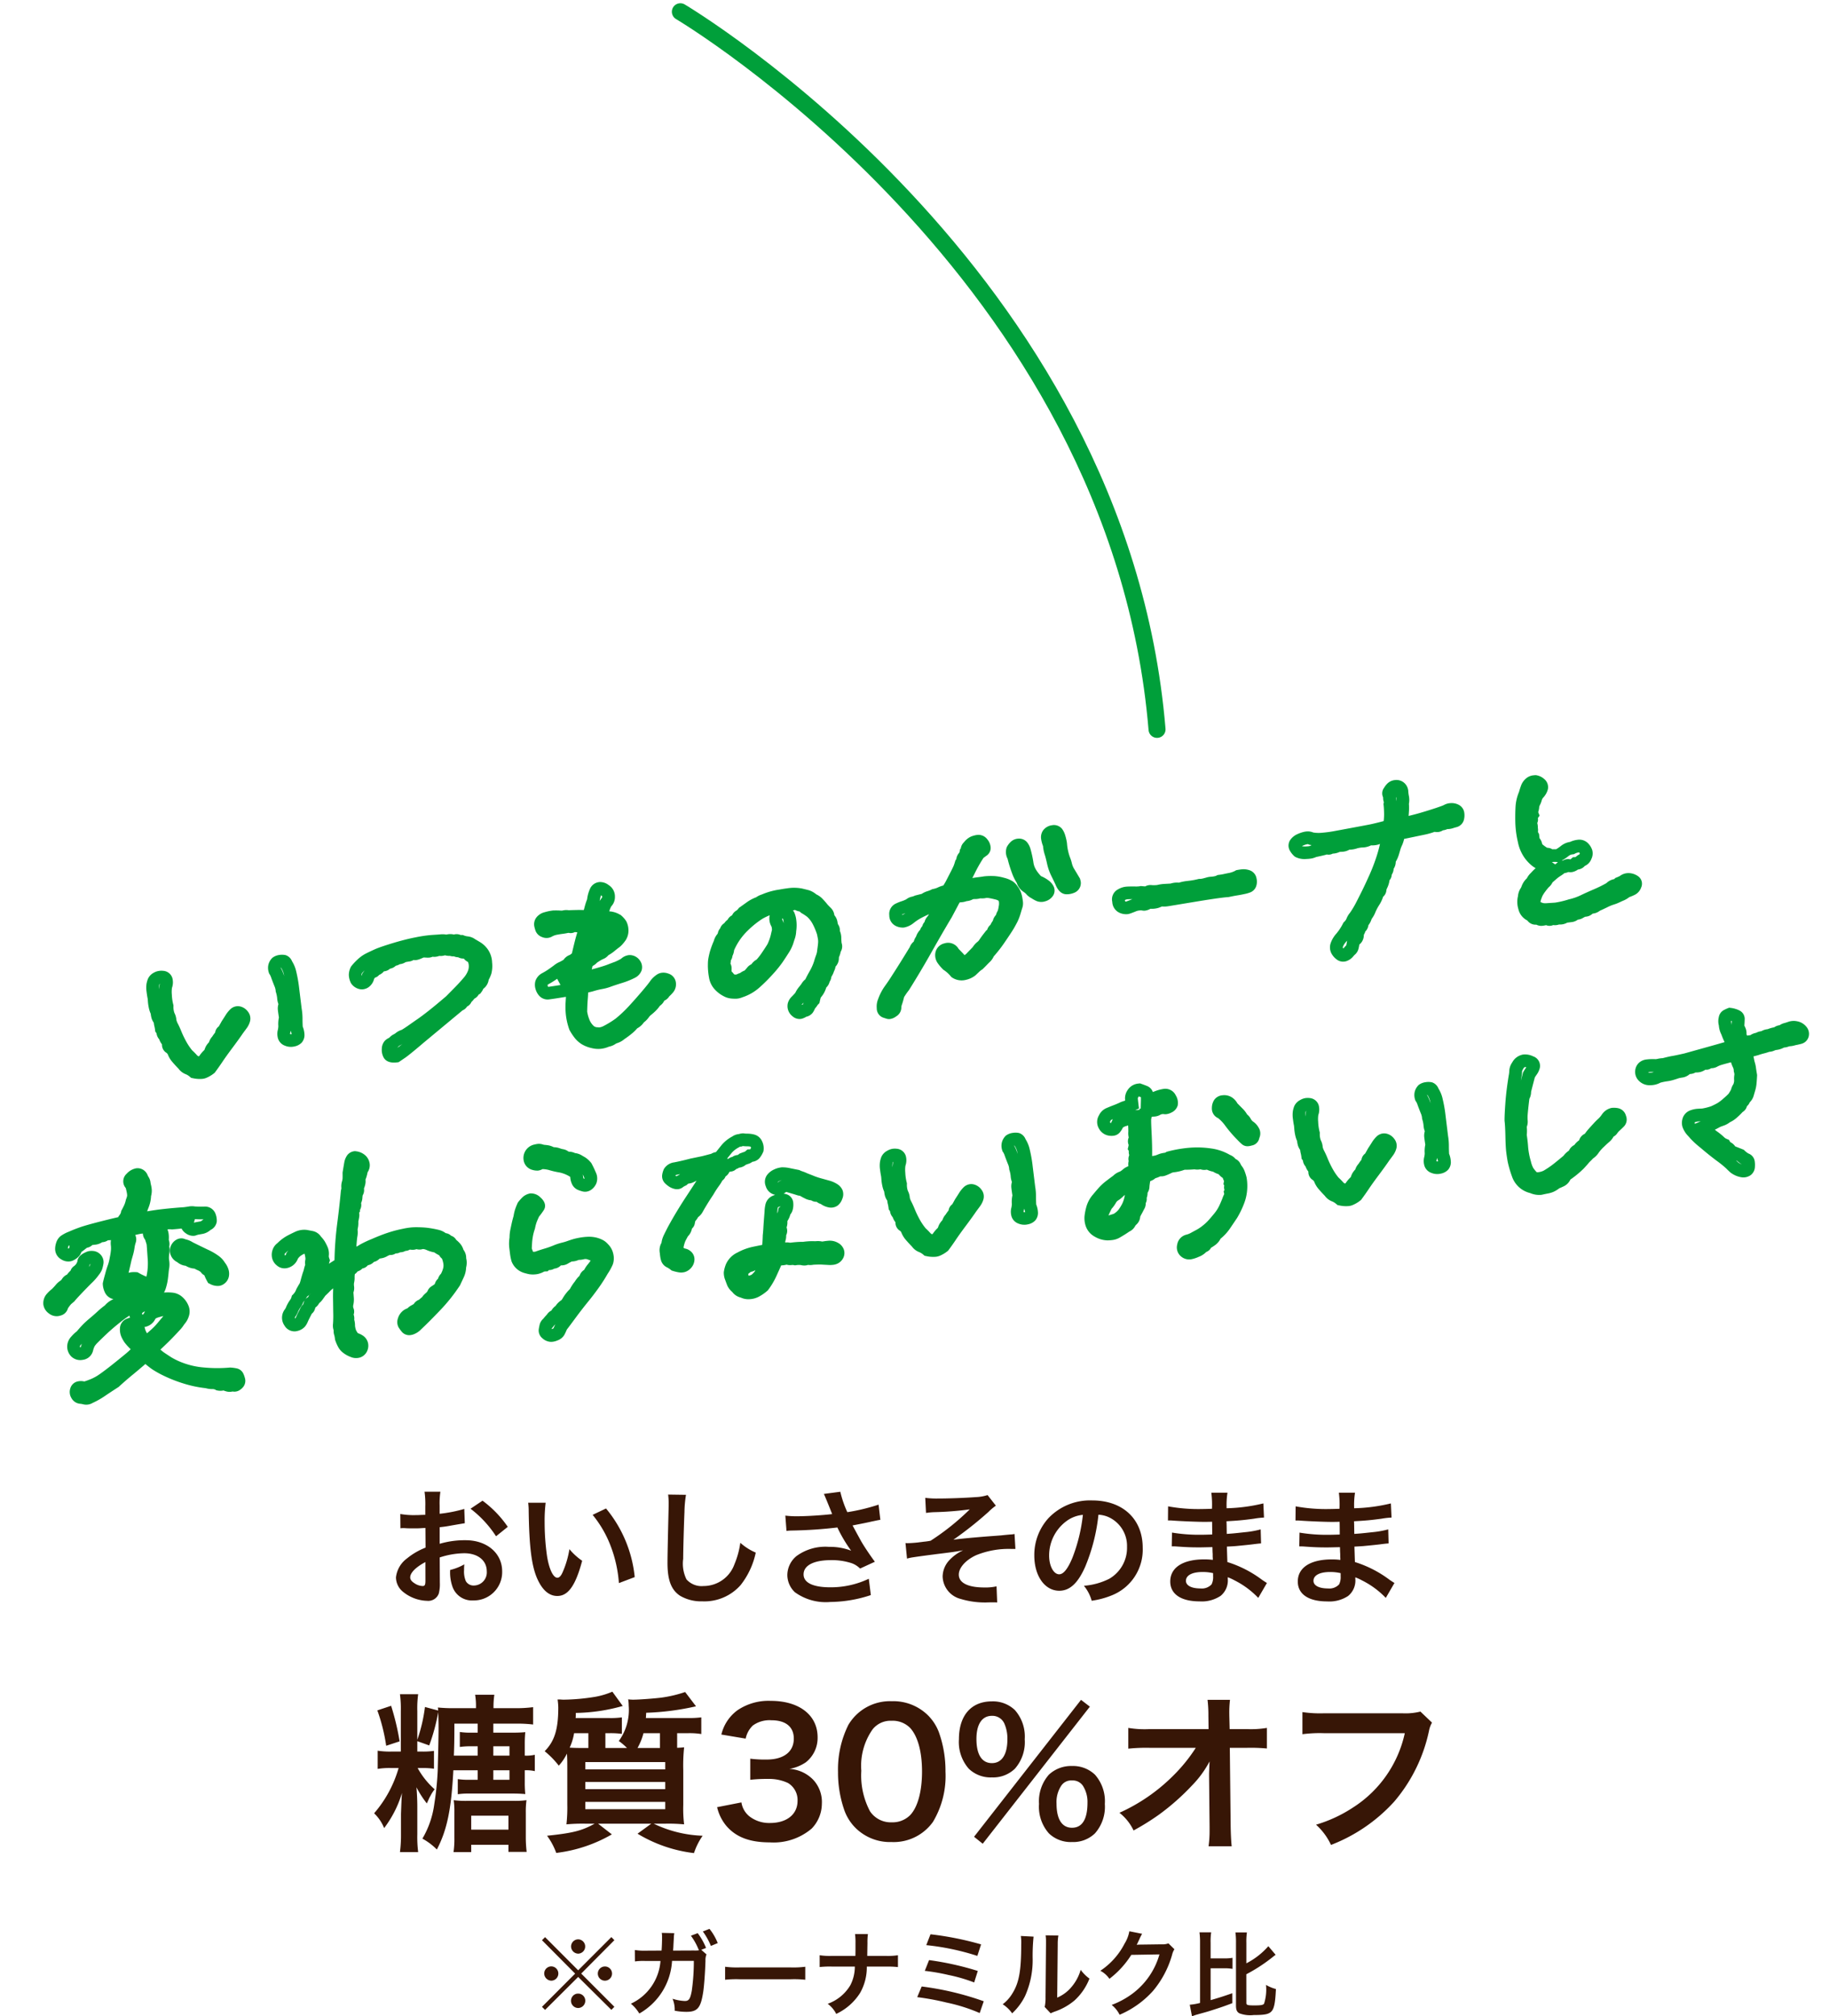 <svg xmlns="http://www.w3.org/2000/svg" width="215.111" height="237.091" viewBox="0 0 215.111 237.091">
  <g id="concept_item2_text_dt" transform="translate(-1113 -1243.756)">
    <g id="グループ_3086" data-name="グループ 3086" transform="translate(8.52 -0.979)">
      <path id="パス_6223" data-name="パス 6223" d="M6.195-4.59a9.6,9.6,0,0,1,2.88-.495c1.6,0,2.655.84,2.655,2.13A1.541,1.541,0,0,1,10.215-1.29,1.037,1.037,0,0,1,9.27-1.8a2.89,2.89,0,0,1-.21-1.32,5.2,5.2,0,0,1,.03-.66,6.328,6.328,0,0,1-1.665.66A5.011,5.011,0,0,0,7.68-1.2,2.422,2.422,0,0,0,10.14.465a3.332,3.332,0,0,0,3.4-3.42c0-2.13-1.785-3.66-4.29-3.66a10.4,10.4,0,0,0-3.06.42v-1.95c.57-.06.87-.105,1.365-.2,1.035-.18,1.32-.225,1.59-.27l-.06-1.68a16.729,16.729,0,0,1-2.9.57v-.96a9.209,9.209,0,0,1,.09-1.635H4.41A10.278,10.278,0,0,1,4.5-10.59v.99c-.165,0-.24,0-.6.015-.21.015-.375.015-.525.015A9.2,9.2,0,0,1,1.56-9.7l.015,1.68A2.812,2.812,0,0,1,1.89-8.04c.045,0,.18,0,.375.015s.6.015.825.015c.375,0,.585,0,.81-.015.5-.03.5-.03.615-.03l.015,2.31A8.025,8.025,0,0,0,2.34-4.47,3.2,3.2,0,0,0,1.05-2.25,2.2,2.2,0,0,0,1.875-.555,4.672,4.672,0,0,0,4.71.51,1.318,1.318,0,0,0,6.09-.36a4.466,4.466,0,0,0,.12-1.275ZM4.515-1.86c0,.5-.075.63-.33.63a1.8,1.8,0,0,1-.96-.33c-.345-.21-.5-.435-.5-.69,0-.54.66-1.2,1.785-1.8ZM14.2-8.19a12.722,12.722,0,0,0-2.97-3.075l-1.41.945a12.809,12.809,0,0,1,3,3.24Zm2.4-2.835a7.167,7.167,0,0,1,.06.96c.06,4.155.33,6.33.945,7.83C18.21-.8,19.02-.06,20.025-.06,21.3-.06,22.17-1.275,22.95-4.2a7.4,7.4,0,0,1-1.5-1.365,11.058,11.058,0,0,1-.8,2.715c-.18.42-.39.645-.615.645-.48,0-.96-.96-1.215-2.52a28.07,28.07,0,0,1-.285-4.02,17.438,17.438,0,0,1,.12-2.28ZM24.18-9.6a13.093,13.093,0,0,1,2.13,3.69,15.206,15.206,0,0,1,.96,4.335l1.86-.705a14.955,14.955,0,0,0-3.375-8.07Zm8.88-2.385a7.46,7.46,0,0,1,.06,1.02c0,.21,0,.525-.015.975-.09,3.765-.12,5.265-.12,6.045,0,2.01.435,3.165,1.47,3.855A4.89,4.89,0,0,0,37.08.57a5.677,5.677,0,0,0,4.5-1.905A9.24,9.24,0,0,0,43.365-5.16,6.478,6.478,0,0,1,41.55-6.315a10.056,10.056,0,0,1-.69,2.52A3.859,3.859,0,0,1,37.23-1.23a2.375,2.375,0,0,1-2.01-.78,4.169,4.169,0,0,1-.39-2.415c0-1.065.09-4.11.15-5.505a13.712,13.712,0,0,1,.18-2.025ZM46.98-7.71a5.636,5.636,0,0,1,.66-.045,52.273,52.273,0,0,0,5.325-.36,16.588,16.588,0,0,0,1.62,2.73,6.969,6.969,0,0,0-2.6-.45,5.734,5.734,0,0,0-3.825,1.08,2.918,2.918,0,0,0-1.08,2.235A2.8,2.8,0,0,0,47.97-.5,6.189,6.189,0,0,0,52.14.645,15.485,15.485,0,0,0,56.9-.165l-.24-1.92A10.422,10.422,0,0,1,52.14-1.08c-2.04,0-3.15-.54-3.15-1.515,0-1.065,1.2-1.68,3.24-1.68a7.518,7.518,0,0,1,2.37.345,2.65,2.65,0,0,1,1.035.645l1.74-.8c-.525-.7-1.185-1.68-1.59-2.37-.15-.27-.495-.9-1.035-1.9q1.867-.36,2.205-.45c.51-.1.675-.15,1.065-.21L57.81-10.8a22.824,22.824,0,0,1-3.675.885,12.568,12.568,0,0,1-.825-2.4l-1.935.255c.075.12.72,1.71.975,2.37-.93.12-2.925.255-4.05.255a10.283,10.283,0,0,1-1.455-.075ZM63.39-9.825a8.386,8.386,0,0,1,.96-.09,37.04,37.04,0,0,0,4.185-.33,28.885,28.885,0,0,1-4.605,3.69,7.82,7.82,0,0,1-.855.12c-.3.045-.495.06-.57.075-.36.045-.99.09-1.29.09a1.657,1.657,0,0,1-.24-.015l.18,1.83a5.119,5.119,0,0,1,.69-.15c1-.15,1.815-.255,2.415-.33.42-.06.975-.12,1.65-.21.72-.09,1.2-.165,1.845-.285a5.142,5.142,0,0,0-1.6,1.14,2.868,2.868,0,0,0-.81,1.95A2.812,2.812,0,0,0,67.455.285a9.791,9.791,0,0,0,2.79.42h.195c.42-.015.66-.015.765-.015.21,0,.39,0,.555.015l-.075-1.9a5.821,5.821,0,0,1-1.425.135c-1.935,0-3.015-.54-3.015-1.515,0-.81.825-1.725,2.04-2.28a10.133,10.133,0,0,1,4.17-.735h.45L73.8-7.35a2.484,2.484,0,0,1-.5.06c-.135.015-.525.045-1.065.105-.345.03-1.035.075-1.98.15-1.815.15-2.9.255-3.645.36a43.023,43.023,0,0,0,4.125-3.27,6.414,6.414,0,0,1,.87-.735l-.975-1.245a5.167,5.167,0,0,1-1.41.24c-1.17.09-3.1.165-4.455.165A10.126,10.126,0,0,1,63.3-11.6Zm20.28.21a3.278,3.278,0,0,1,1.515.45,3.716,3.716,0,0,1,1.845,3.33,4.2,4.2,0,0,1-2.085,3.75,7.972,7.972,0,0,1-2.985.825A4.785,4.785,0,0,1,82.875.5a9.807,9.807,0,0,0,2.355-.63,5.779,5.779,0,0,0,3.645-5.6c0-3.375-2.34-5.565-5.94-5.565a6.733,6.733,0,0,0-5.16,2.1,6.443,6.443,0,0,0-1.65,4.365c0,2.415,1.23,4.155,2.94,4.155,1.23,0,2.19-.885,3.045-2.82A21.7,21.7,0,0,0,83.67-9.615ZM81.84-9.6A19.769,19.769,0,0,1,80.6-4.53c-.54,1.29-1.05,1.92-1.545,1.92-.66,0-1.185-.975-1.185-2.205a5.022,5.022,0,0,1,2.04-4.05A3.818,3.818,0,0,1,81.84-9.6Zm21.645,8.01c-.21-.12-.285-.18-.54-.345a13.417,13.417,0,0,0-4.11-2.115c-.015-.36-.015-.36-.06-1.815.585-.03.81-.045,1.02-.06,1.125-.105,1.8-.18,2.025-.21.345-.045.72-.09.975-.105l-.045-1.65a11.1,11.1,0,0,1-1.86.33c-1.38.15-1.38.15-2.13.2-.015-.93-.015-1.11-.03-1.485,1.32-.075,1.9-.12,3.225-.3a9.382,9.382,0,0,1,1.185-.135l-.075-1.665a20.294,20.294,0,0,1-4.32.57,9.3,9.3,0,0,1,.1-1.83h-1.9a10.7,10.7,0,0,1,.075,1.89c-.375.015-.885.03-1.125.03a19.724,19.724,0,0,1-4.035-.315L91.845-8.94h.24c.045,0,.165,0,.33.015,1,.075,2.94.15,3.675.15.225,0,.465,0,.945-.015.015.855.015,1.365.015,1.5-.42.015-.93.03-1.23.03a19.342,19.342,0,0,1-3.5-.255l-.03,1.62c.225,0,.375,0,.57.015,1.245.09,1.8.105,2.715.105.315,0,.78-.015,1.5-.03.015.6.015.6.03.81v.33a2.89,2.89,0,0,1,.015.36,7.837,7.837,0,0,0-1-.06c-2.52,0-4.005.96-4.005,2.6,0,1.485,1.26,2.34,3.45,2.34A3.994,3.994,0,0,0,98.04-.075,2.34,2.34,0,0,0,98.88-2.1v-.165a6.675,6.675,0,0,1,.81.375A10.121,10.121,0,0,1,102.465.165Zm-6.33-1.155v.36a1.9,1.9,0,0,1-.18.96,1.558,1.558,0,0,1-1.305.48c-1.065,0-1.71-.345-1.71-.9,0-.645.735-1.035,1.95-1.035A5.265,5.265,0,0,1,97.155-2.745Zm21.33,1.155c-.21-.12-.285-.18-.54-.345a13.417,13.417,0,0,0-4.11-2.115c-.015-.36-.015-.36-.06-1.815.585-.03.81-.045,1.02-.06,1.125-.105,1.8-.18,2.025-.21.345-.045.72-.09.975-.105l-.045-1.65a11.1,11.1,0,0,1-1.86.33c-1.38.15-1.38.15-2.13.2-.015-.93-.015-1.11-.03-1.485,1.32-.075,1.9-.12,3.225-.3a9.382,9.382,0,0,1,1.185-.135l-.075-1.665a20.294,20.294,0,0,1-4.32.57,9.3,9.3,0,0,1,.1-1.83h-1.9a10.7,10.7,0,0,1,.075,1.89c-.375.015-.885.03-1.125.03a19.724,19.724,0,0,1-4.035-.315l-.015,1.665h.24c.045,0,.165,0,.33.015,1,.075,2.94.15,3.675.15.225,0,.465,0,.945-.015.015.855.015,1.365.015,1.5-.42.015-.93.03-1.23.03a19.342,19.342,0,0,1-3.5-.255l-.03,1.62c.225,0,.375,0,.57.015,1.245.09,1.8.105,2.715.105.315,0,.78-.015,1.5-.03.015.6.015.6.03.81v.33a2.89,2.89,0,0,1,.015.36,7.837,7.837,0,0,0-1-.06c-2.52,0-4.005.96-4.005,2.6,0,1.485,1.26,2.34,3.45,2.34a3.994,3.994,0,0,0,2.475-.645,2.34,2.34,0,0,0,.84-2.025v-.165a6.675,6.675,0,0,1,.81.375A10.121,10.121,0,0,1,117.465.165Zm-6.33-1.155v.36a1.9,1.9,0,0,1-.18.96,1.558,1.558,0,0,1-1.305.48c-1.065,0-1.71-.345-1.71-.9,0-.645.735-1.035,1.95-1.035A5.265,5.265,0,0,1,112.155-2.745Z" transform="translate(1150 1432.459)" fill="#371606"/>
      <path id="パス_6222" data-name="パス 6222" d="M12.66-7.88v1.12H11.64a8.011,8.011,0,0,1-1.32-.08v1.78a8.011,8.011,0,0,1,1.26-.08h5.18c.62,0,1.02.02,1.5.06a12.673,12.673,0,0,1-.06-1.38V-7.88a4.594,4.594,0,0,1,1.18.1V-9.7a4.409,4.409,0,0,1-1.18.1v-1.36a13.891,13.891,0,0,1,.06-1.4c-.42.04-.88.06-1.56.06H14.5v-1.06h2.58a15.309,15.309,0,0,1,2.1.1V-15.3a15.057,15.057,0,0,1-2.1.12H14.52v-.12a10.033,10.033,0,0,1,.1-1.46H12.36a8.1,8.1,0,0,1,.1,1.46v.12H9.92a17.164,17.164,0,0,1-1.94-.08c.02.16.02.22.04.36l-1.56-.42a18.8,18.8,0,0,1-.9,3.86v-3.38a12.2,12.2,0,0,1,.1-1.98H3.52a12.95,12.95,0,0,1,.1,2v4.74H2.54a9.3,9.3,0,0,1-1.64-.1v2.14a8.377,8.377,0,0,1,1.64-.1h.82A14,14,0,0,1,.48-2.82,4.973,4.973,0,0,1,1.66-1.08a13.014,13.014,0,0,0,2.1-4.14c-.06.66-.08,1.48-.12,2.46V-.32a15.242,15.242,0,0,1-.12,2.06H5.66a14.14,14.14,0,0,1-.1-2.08v-3.3c0-.68-.04-1.56-.1-2.24a11.712,11.712,0,0,0,1.22,1.9c.08-.16.12-.28.16-.34a3.424,3.424,0,0,1,.26-.54,4.248,4.248,0,0,1,.5-.78,9.4,9.4,0,0,1-2-2.5h.52a8.779,8.779,0,0,1,1.4.08v-2.1a8.779,8.779,0,0,1-1.4.08H5.56V-11.3l1.4.5a22.441,22.441,0,0,0,1.06-3.92c.02.6.04,1.16.04,1.9,0,1.08-.06,3.48-.1,4.98a35.134,35.134,0,0,1-.4,3.92A10.839,10.839,0,0,1,6.16.16a7.3,7.3,0,0,1,1.7,1.28c1.2-2.3,1.7-4.72,1.94-9.32ZM9.86-9.6c.04-1.04.06-1.76.06-3.76h2.74v1.06h-.74a8.549,8.549,0,0,1-1.36-.08v1.76a8.98,8.98,0,0,1,1.28-.08h.82v1.1ZM16.4-7.88v1.12H14.5V-7.88Zm0-1.72H14.5v-1.1h1.9ZM.86-14.92A21.394,21.394,0,0,1,1.9-10.76l1.58-.52a29.822,29.822,0,0,0-1-4.18ZM9.92.06a10.531,10.531,0,0,1-.1,1.68H11.9V.88h4.38v.84h2.14a15.026,15.026,0,0,1-.1-1.82V-2.9a9.97,9.97,0,0,1,.08-1.46,10.569,10.569,0,0,1-1.5.08H11.4a11.315,11.315,0,0,1-1.56-.08,9.271,9.271,0,0,1,.08,1.4Zm1.98-2.6h4.38V-.9H11.9ZM32.44-14.02c.02-.16.02-.32.04-.62a30.618,30.618,0,0,0,5.86-.76l-1.28-1.68a14.71,14.71,0,0,1-2.8.66c-.78.1-2.62.24-3.28.24a4.184,4.184,0,0,1-.62-.04,4.373,4.373,0,0,1,.06.72,6.207,6.207,0,0,1-1.16,4.18,7.208,7.208,0,0,1,.96.82H27.68v-1.74h.52a10.09,10.09,0,0,1,1.42.08V-14.1a9.461,9.461,0,0,1-1.46.08H24.18a5.255,5.255,0,0,0,.02-.6,21.233,21.233,0,0,0,5.52-.82L28.5-17.12a9.045,9.045,0,0,1-2,.6,24.455,24.455,0,0,1-3.7.34c-.04,0-.2,0-.4-.02h-.34a7.81,7.81,0,0,1,.08.92c0,2.6-.44,3.98-1.6,5.16a10.313,10.313,0,0,1,1.66,1.7,6.047,6.047,0,0,0,.96-1.42c.04.7.04.98.04,1.94v4.02a17.774,17.774,0,0,1-.1,2.36,20.938,20.938,0,0,1,2.16-.08h1.16c-1.52.84-2.56,1.1-5.6,1.42A7.98,7.98,0,0,1,21.9,1.84,17.1,17.1,0,0,0,28.44-.34L26.82-1.6h6.26L31.46-.42A16.611,16.611,0,0,0,38.1,1.86,7.662,7.662,0,0,1,39.12-.18,14.354,14.354,0,0,1,33.36-1.6H34.8a20.028,20.028,0,0,1,2.14.08,14.9,14.9,0,0,1-.1-2.28V-7.88a20.37,20.37,0,0,1,.1-2.7c-.34.04-.4.04-.82.06v-1.72h1.32a8.807,8.807,0,0,1,1.52.1V-14.1a11.565,11.565,0,0,1-1.54.08Zm1.66,1.78v1.74H31.46a7.19,7.19,0,0,0,.7-1.74ZM25.2-10.5c-.72,0-1.06,0-1.72-.04a6.587,6.587,0,0,0,.52-1.7h1.68v1.74Zm.12,1.66h9.4v.86h-9.4Zm0,2.34h9.4v.84h-9.4Zm0,2.34h9.4v.86h-9.4Zm15.5.62A5.282,5.282,0,0,0,41.94-1.3C43.08,0,44.68.6,47.02.6a6.908,6.908,0,0,0,4.92-1.62,4.235,4.235,0,0,0,1.2-2.92,3.842,3.842,0,0,0-.96-2.76,4.208,4.208,0,0,0-2.86-1.34,4.937,4.937,0,0,0,1.94-.78,3.646,3.646,0,0,0,1.38-2.94c0-2.6-2.16-4.28-5.5-4.28a6.494,6.494,0,0,0-3.92,1.1,4.969,4.969,0,0,0-1.9,2.86l2.86.48a2.938,2.938,0,0,1,.84-1.54,3.334,3.334,0,0,1,2.18-.62c1.7,0,2.64.78,2.64,2.16,0,1.54-1.18,2.46-3.18,2.46a13.711,13.711,0,0,1-1.94-.1v2.48a17.078,17.078,0,0,1,2.14-.1,5.181,5.181,0,0,1,2.3.48,2.33,2.33,0,0,1,1.12,2.1c0,1.58-1.26,2.6-3.24,2.6a3.777,3.777,0,0,1-2.42-.78,2.6,2.6,0,0,1-.94-1.64ZM61.34.56A5.677,5.677,0,0,0,66.2-1.8a10.5,10.5,0,0,0,1.48-5.92,13.45,13.45,0,0,0-.78-4.64,5.6,5.6,0,0,0-1.32-2.02A5.809,5.809,0,0,0,61.36-16a5.687,5.687,0,0,0-5.1,2.78,11.776,11.776,0,0,0-1.22,5.54,13.385,13.385,0,0,0,.78,4.6,5.6,5.6,0,0,0,1.32,2.02A5.762,5.762,0,0,0,61.34.56Zm.02-2.32a2.93,2.93,0,0,1-2.56-1.3,9,9,0,0,1-1.02-4.76,7.463,7.463,0,0,1,1.32-4.86,2.69,2.69,0,0,1,2.24-1.02,2.891,2.891,0,0,1,2.18.84c.9.98,1.4,2.8,1.4,5.12,0,2.34-.5,4.2-1.4,5.14A2.907,2.907,0,0,1,61.36-1.76Zm9.68,1.7,1.02.82,12.6-16.12-1.04-.8ZM82.56.56a3.681,3.681,0,0,0,2.7-1.02,4.721,4.721,0,0,0,1.16-3.46,4.7,4.7,0,0,0-1.16-3.44,3.73,3.73,0,0,0-2.7-1.02,3.813,3.813,0,0,0-2.72,1.02,4.734,4.734,0,0,0-1.16,3.44A4.721,4.721,0,0,0,79.84-.46,3.7,3.7,0,0,0,82.56.56Zm0-7.24a1.441,1.441,0,0,1,1.28.62,3.531,3.531,0,0,1,.54,2c0,1.94-.62,2.94-1.82,2.94-1.18,0-1.82-1-1.82-2.84a3.478,3.478,0,0,1,.54-2.08A1.392,1.392,0,0,1,82.56-6.68Zm-9.42-.36a3.681,3.681,0,0,0,2.7-1.02A4.721,4.721,0,0,0,77-11.52a4.7,4.7,0,0,0-1.16-3.44,3.73,3.73,0,0,0-2.7-1.02c-2.44,0-3.88,1.66-3.88,4.46a4.753,4.753,0,0,0,1.16,3.46A3.7,3.7,0,0,0,73.14-7.04Zm0-7.24a1.539,1.539,0,0,1,1.46.9,4.391,4.391,0,0,1,.36,1.86c0,1.8-.66,2.8-1.82,2.8-1.18,0-1.82-1-1.82-2.84C71.32-13.3,71.98-14.28,73.14-14.28ZM98.68-7.2l.06,5.98v.36a12.734,12.734,0,0,1-.12,1.92h2.72c-.06-.56-.1-1.32-.12-2.3l-.1-9.28h2.06a20.565,20.565,0,0,1,2.3.08v-2.42a11.372,11.372,0,0,1-2.36.14H101.1l-.04-1.62v-.12a12.832,12.832,0,0,1,.08-1.7H98.5a14.418,14.418,0,0,1,.1,1.84l.02,1.6H91.7a11.622,11.622,0,0,1-2.52-.14v2.44a20.835,20.835,0,0,1,2.46-.1h5.48a19.028,19.028,0,0,1-2.68,3.3,21.285,21.285,0,0,1-6.3,4.34A5.794,5.794,0,0,1,89.8-.8a28.971,28.971,0,0,0,2.96-1.84A27.535,27.535,0,0,0,96.7-6.12a12.116,12.116,0,0,0,2.04-2.8c-.02.32-.06,1.34-.06,1.44Zm24.86-7.58a7.31,7.31,0,0,1-2.14.2h-9.18a14.087,14.087,0,0,1-2.56-.14v2.6a15.877,15.877,0,0,1,2.52-.12h9.52a13.857,13.857,0,0,1-6.06,8.72,16.272,16.272,0,0,1-4.38,2.04A7.36,7.36,0,0,1,113.02.9a19.473,19.473,0,0,0,7.44-5.1,18.8,18.8,0,0,0,4.1-8.38,3.008,3.008,0,0,1,.34-.9Z" transform="translate(1148 1460.772)" fill="#371606"/>
    </g>
    <g id="グループ_2827" data-name="グループ 2827" transform="translate(269.722 -185.353)">
      <path id="パス_4804" data-name="パス 4804" d="M3034.682,2890.236s59.923.645,90.743,45.047" transform="translate(-259.697 -2589.869) rotate(30)" fill="none" stroke="#009f3a" stroke-linecap="round" stroke-width="2"/>
    </g>
    <path id="パス_4801_-_アウトライン" data-name="パス 4801 - アウトライン" d="M165.274,0h.034l.034,0a1.386,1.386,0,0,1,1.345,1.307l.006.064,0,.064a4.106,4.106,0,0,0,0,.62,2.393,2.393,0,0,1-.111.92,5.955,5.955,0,0,1-.108.9c-.037.194-.07.364-.1.508.556-.067,1.028-.131,1.409-.193.608-.1,1.238-.213,1.872-.34.254-.054.483-.1.682-.149a2.308,2.308,0,0,0,.35-.1,1.753,1.753,0,0,1,.77-.112,1.778,1.778,0,0,1,.884.284,1.23,1.23,0,0,1,.578,1.067,2.1,2.1,0,0,1-.154.809,1.2,1.2,0,0,1-.976.73c-.177.025-.323.05-.436.074a2.119,2.119,0,0,1-.649.019,1.822,1.822,0,0,1-.532.082,1.272,1.272,0,0,1-.987.056,8.4,8.4,0,0,1-1.248.189l-1.337.111L165.521,7a3.755,3.755,0,0,1-.338.719,3.134,3.134,0,0,0-.247.456c-.076.179-.166.387-.269.619a3.9,3.9,0,0,1-.451.75,1.476,1.476,0,0,1-.343.787,1.4,1.4,0,0,1-.308.661,1.093,1.093,0,0,1-.345.628c-.024.094-.053.19-.089.289a3.088,3.088,0,0,1-.308.6.7.7,0,0,0-.106.223,1.114,1.114,0,0,1-.477.717,4.047,4.047,0,0,1-.563.894,5.662,5.662,0,0,0-.539.762,3.279,3.279,0,0,1-.471.677.643.643,0,0,0-.125.174,2.169,2.169,0,0,1-.425.6,1.278,1.278,0,0,1-.462.7,1.146,1.146,0,0,1-.21.351,1.462,1.462,0,0,1-.215.632,1.32,1.32,0,0,1-.449.445c-.056.186-.1.332-.145.442a1.344,1.344,0,0,1-.536.685,1.176,1.176,0,0,0-.192.161,1.781,1.781,0,0,1-.759.435,1.233,1.233,0,0,1-1.259-.339,2.1,2.1,0,0,1-.511-.792,1.552,1.552,0,0,1,.077-1.168,3.305,3.305,0,0,1,.8-1.03l.018-.016a6.074,6.074,0,0,0,.908-1.08l.069-.1.1-.073a1.02,1.02,0,0,0,.292-.313,2.413,2.413,0,0,1,.49-.642,10.286,10.286,0,0,0,.827-1.051c.274-.4.571-.842.882-1.314s.682-1.065,1.111-1.773a21.7,21.7,0,0,0,1.169-2.217c.19-.415.36-.836.51-1.258l-.022.006a2.227,2.227,0,0,1-.574.071,3.287,3.287,0,0,1-.482-.038,2.353,2.353,0,0,1-1.01.124,1.366,1.366,0,0,0-.188-.01c-.112,0-.247.008-.4.023a3.022,3.022,0,0,1-.979.055,1.907,1.907,0,0,1-.879.141c-.083-.01-.18-.017-.29-.02a2.046,2.046,0,0,1-.828.1,1.03,1.03,0,0,1-.7.016,1.268,1.268,0,0,0-.182.028l-.029.006-.029,0c-.267.035-.617.071-1.042.106a2.381,2.381,0,0,1-.769.11c-.123,0-.257-.006-.4-.019a2.362,2.362,0,0,1-1.269-.4l-.057-.044-.047-.054a2.468,2.468,0,0,1-.438-.711,1.186,1.186,0,0,1,.215-1.264,2.012,2.012,0,0,1,.939-.566,3.671,3.671,0,0,1,.912-.171l.081,0a1.67,1.67,0,0,1,.84.218,3.961,3.961,0,0,0,1.029.156c.483.017.945.013,1.373-.013l2.029-.124c.892-.055,1.62-.1,2.164-.138.438-.03,1.035-.1,1.779-.2l.038-.112a7.194,7.194,0,0,0,.143-.918c.035-.362.052-.645.052-.841V2.627l.048-.126a.386.386,0,0,0,.014-.142,1.229,1.229,0,0,1-.009-.489q-.025-.1-.043-.2a1.087,1.087,0,0,1,.3-.932,2.3,2.3,0,0,1,.439-.443A1.47,1.47,0,0,1,165.274,0Zm-.108,2.468a.9.9,0,0,0,.028-.3q-.006-.085-.01-.169l-.033.088.008.083A2.277,2.277,0,0,1,165.166,2.468ZM154.624,6.4q-.1-.028-.189-.06l-.089-.031-.079-.052a.172.172,0,0,0-.106-.028h-.016a2.188,2.188,0,0,0-.533.105c-.042.013-.079.026-.11.039l.011.016a1.83,1.83,0,0,0,.444.08c.1.009.186.013.265.013a.849.849,0,0,0,.29-.032Zm2.613,12.2c.031-.082.083-.241.17-.546q-.068.065-.134.124a1.892,1.892,0,0,0-.445.538.36.36,0,0,0-.029.089.521.521,0,0,0,.06.111A2.711,2.711,0,0,1,157.237,18.6ZM124.52.359h.057a1.231,1.231,0,0,1,1.138.534,2.309,2.309,0,0,1,.275.729,6.233,6.233,0,0,1,.113.991l0,.034v.034a6.01,6.01,0,0,0,.036,1.044,5.327,5.327,0,0,0,.118.66,4.7,4.7,0,0,1,.134.739,2.277,2.277,0,0,0,.154.579c.166.366.342.764.525,1.182l.046.105.012.114a1.218,1.218,0,0,1-.786,1.42,2.317,2.317,0,0,1-1.007.1c-.563-.067-.958-.512-1.173-1.321-.089-.282-.206-.625-.347-1.02a6.336,6.336,0,0,1-.332-1.534c-.044-.462-.092-.828-.143-1.089a4.433,4.433,0,0,1-.073-1,3.615,3.615,0,0,1-.12-.951,1.405,1.405,0,0,1,.363-.892,1.578,1.578,0,0,1,.953-.454Zm-8.8.055a1.3,1.3,0,0,1,1.145.67,1.643,1.643,0,0,1,.269.95,1.083,1.083,0,0,1-.556.911c-.085.046-.229.127-.429.24a16.018,16.018,0,0,0-1.279,1.728q-.166.248-.313.465.177-.006.386-.017h.039c.413,0,.725,0,.927-.013l.109,0a7.6,7.6,0,0,1,1.08.107l.016,0a5.488,5.488,0,0,1,1.161.351,3.528,3.528,0,0,1,.937.524,2.111,2.111,0,0,1,.521.7,2.494,2.494,0,0,1,.29.711,3.817,3.817,0,0,1,.086.618c.01.179.015.346.015.5a1.708,1.708,0,0,1-.168.729c-.061.13-.147.323-.254.573l-.005.012a6.72,6.72,0,0,1-.5.95c-.136.2-.3.436-.494.693s-.6.74-1.221,1.444a16.168,16.168,0,0,1-1.551,1.569,2.1,2.1,0,0,1-.522.58c-.138.1-.284.217-.432.338-.165.135-.329.263-.485.38l-.054.04-.06.03a2.164,2.164,0,0,0-.267.151c-.059.041-.2.146-.564.414l-.023.017-.024.015a2.786,2.786,0,0,1-1.155.373,2.124,2.124,0,0,1-.268.017,2.008,2.008,0,0,1-1.287-.468l-.085-.069-.062-.09a3.722,3.722,0,0,0-.705-.828l-.074-.058-.057-.074a5.429,5.429,0,0,1-.515-.787,1.646,1.646,0,0,1-.129-1.215,1.39,1.39,0,0,1,1.2-.994,1.5,1.5,0,0,1,.276-.026,1.422,1.422,0,0,1,1.3.875c.246.315.425.556.547.733q.029.042.06.084l.228-.142c.209-.173.38-.311.508-.411.1-.082.218-.175.338-.278a2.531,2.531,0,0,1,.6-.526.987.987,0,0,0,.228-.179c.1-.12.212-.245.331-.374s.308-.321.577-.588l.069-.068.084-.049.039-.023a1.193,1.193,0,0,1,.454-.532,2.5,2.5,0,0,1,.334-.436,1.476,1.476,0,0,1,.449-.632,1.748,1.748,0,0,1,.264-.459,2.616,2.616,0,0,0,.175-.491,1.508,1.508,0,0,0,.093-.585.211.211,0,0,0-.036-.1,1.3,1.3,0,0,0-.4-.209c-.258-.1-.506-.183-.737-.249a1.287,1.287,0,0,0-.253-.039,1.438,1.438,0,0,1-.205.014,2.729,2.729,0,0,1-.489-.052,2.3,2.3,0,0,1-.634.009,1.952,1.952,0,0,0-.221-.016,1.837,1.837,0,0,1-.73.14h-.061a2.208,2.208,0,0,1-.727.045c-.015,0-.045,0-.095.008-.082.1-.147.191-.194.261-.1.144-.4.578-.927,1.327l-.021.029c-.881,1.132-1.85,2.414-2.879,3.811-1.041,1.413-2.1,2.776-3.136,4.05l-.024.03-.027.027a7.784,7.784,0,0,0-.642.718c-.108.294-.221.564-.338.806a1.209,1.209,0,0,0-.122.321,1.226,1.226,0,0,1-.738,1.006,1.558,1.558,0,0,1-.744.22.986.986,0,0,1-.409-.086l-.368-.169a1.153,1.153,0,0,1-.626-1.2,2.269,2.269,0,0,1,.3-1.06,6.2,6.2,0,0,1,.986-1.424c.33-.355.651-.724.955-1.1l.007-.008c.722-.862,1.554-1.888,2.474-3.053a1.592,1.592,0,0,1,.553-.6,1.872,1.872,0,0,1,.335-.54,2.11,2.11,0,0,1,.579-.741,1.142,1.142,0,0,1,.3-.389,1.108,1.108,0,0,1,.323-.459,1.524,1.524,0,0,1,.387-.569,1.515,1.515,0,0,0,.223-.243l.021-.031c-.331.1-.661.209-.986.336a5.6,5.6,0,0,0-.884.44l-.03.017a2.551,2.551,0,0,1-1.181.4,1.807,1.807,0,0,1-.95-.291,1.373,1.373,0,0,1-.618-1.339,1.34,1.34,0,0,1,.892-1.269,5.7,5.7,0,0,1,.731-.2,3.448,3.448,0,0,0,.591-.161,1.571,1.571,0,0,1,.7-.226,1.529,1.529,0,0,0,.311-.067l.057-.017.059-.008c.237-.031.49-.063.755-.095a2.492,2.492,0,0,1,.7-.232,2.944,2.944,0,0,0,.5-.132l.1-.036.106-.007a2.252,2.252,0,0,0,.583-.113,3.032,3.032,0,0,1,.645-.146,4.97,4.97,0,0,0,.357-.454q.236-.345.638-.937c.32-.472.441-.663.485-.741a5.248,5.248,0,0,0,.24-.5l.057-.132.1-.1a.077.077,0,0,0,.025-.041,1.35,1.35,0,0,1,.439-.7,1.258,1.258,0,0,0,.072-.19l.055-.177.105-.1,0-.008a1.272,1.272,0,0,1,.47-.679,2.174,2.174,0,0,1,.9-.558A2.993,2.993,0,0,1,115.723.414Zm-9.852,8.261a1.758,1.758,0,0,0,.364-.153,3.9,3.9,0,0,0-.425.115q0,.01,0,.019A.284.284,0,0,0,105.871,8.675ZM70.884.5c.036,0,.073,0,.11,0A1.646,1.646,0,0,1,72,.982a1.583,1.583,0,0,1,.566,1.46,1.578,1.578,0,0,1-.487.993.738.738,0,0,0-.136.152,3.85,3.85,0,0,0-.252.473l.057.008A2.834,2.834,0,0,1,72.9,4.6l.09.06.07.083a3.013,3.013,0,0,1,.474.708,2.267,2.267,0,0,1,.144.9,2.088,2.088,0,0,1-.418,1.234l-.021.03-.024.028a4.611,4.611,0,0,1-.465.462,2.806,2.806,0,0,1-.476.337c-.049.027-.183.1-.528.321a5.067,5.067,0,0,1-.785.408,1.489,1.489,0,0,1-.632.359A2.3,2.3,0,0,0,70,9.648c-.114.049-.268.122-.459.216a1.857,1.857,0,0,1-.583.339q-.074.213-.141.383.214-.027.451-.062c.648-.1,1.147-.19,1.482-.275.366-.093.658-.165.868-.212A5.581,5.581,0,0,0,72.4,9.76a1.643,1.643,0,0,1,.915-.311,1.253,1.253,0,0,1,.427.074,1.461,1.461,0,0,1,.858.781,1.313,1.313,0,0,1,.031,1.1,1.568,1.568,0,0,1-.878.773l-.028.011a9.389,9.389,0,0,1-1.618.423c-.587.108-1.038.2-1.34.269a5.321,5.321,0,0,1-1.021.144,9.646,9.646,0,0,0-1.14.142l-.036.005-.5.057q-.015.074-.024.135c-.03.188-.077.439-.145.766-.06.289-.134.729-.22,1.311a4.2,4.2,0,0,0,.131.918,2.027,2.027,0,0,0,.375.794.653.653,0,0,0,.44.263l.057.009.055.017a.548.548,0,0,0,.161.021,1.469,1.469,0,0,0,.449-.086,11.4,11.4,0,0,0,1.544-.7,14.885,14.885,0,0,0,1.722-1.261c.565-.48,1.147-.995,1.73-1.529s.971-.916,1.193-1.17l.028-.032.032-.029a3.107,3.107,0,0,1,.81-.558,1.335,1.335,0,0,1,.549-.116,1.645,1.645,0,0,1,.733.185,1.266,1.266,0,0,1,.761,1.208,1.487,1.487,0,0,1-.427,1.021,4.39,4.39,0,0,1-.54.444,1.3,1.3,0,0,1-.646.436,1.508,1.508,0,0,1-.584.533,4.1,4.1,0,0,1-.591.549c-.2.151-.4.286-.587.4a1.156,1.156,0,0,0-.272.228,2.8,2.8,0,0,1-.658.529,2.182,2.182,0,0,1-.863.6,4.668,4.668,0,0,1-.662.508,10.084,10.084,0,0,1-.987.565,2.429,2.429,0,0,1-.631.3c-.092.025-.226.058-.409.1a2.1,2.1,0,0,1-.888.263,3.22,3.22,0,0,1-1,.132,3.079,3.079,0,0,1-.985-.2,3.871,3.871,0,0,1-1.18-.639,3.313,3.313,0,0,1-.754-.908,6.588,6.588,0,0,1-.423-.874l-.021-.054-.012-.057a7.79,7.79,0,0,1-.183-1.634,8.694,8.694,0,0,1,.152-1.586q.056-.3.113-.611c-.174,0-.439.012-.792.026-.536.019-.917.028-1.17.028A1.335,1.335,0,0,1,62.3,12.9a2.027,2.027,0,0,1-.327-.847,1.718,1.718,0,0,1,.1-.914,1.628,1.628,0,0,1,.89-.82l.045-.019a7.919,7.919,0,0,0,.9-.416c.387-.209.557-.307.632-.353a2.539,2.539,0,0,1,.572-.256,3.638,3.638,0,0,0,.345-.126l.206-.088a1.526,1.526,0,0,1,.831-.487,1.607,1.607,0,0,1,.234-.135c.332-.9.569-1.525.723-1.892l.213-.5c-.087-.015-.18-.035-.279-.061A1.2,1.2,0,0,1,67,6.055a.939.939,0,0,1-.36-.069l-.057,0c-.209.021-.426.031-.644.031-.174,0-.4.008-.674.025a1.99,1.99,0,0,0-.561.116,1.353,1.353,0,0,1-.555.122,1.33,1.33,0,0,1-.67-.184,1.278,1.278,0,0,1-.657-.782,3.864,3.864,0,0,1-.088-.531A1.322,1.322,0,0,1,63.1,3.732a1.79,1.79,0,0,1,1.054-.5,5.963,5.963,0,0,1,.939-.079h.039l.039,0c.381.04.665.08.868.122a.754.754,0,0,0,.239.017,1.794,1.794,0,0,1,.7.058c.266.02.638.055,1.134.106l.029,0,.6.086q.064-.146.127-.309a7.573,7.573,0,0,1,.414-.894,4.14,4.14,0,0,1,.47-1.154A1.328,1.328,0,0,1,70.884.5Zm.2,1.711a.5.5,0,0,0-.117-.143,3.076,3.076,0,0,0-.24.649,2.252,2.252,0,0,1,.326-.366A1.171,1.171,0,0,0,71.089,2.206Zm-6.137,9.745-.3-.773-.031.017a9.432,9.432,0,0,1-1.047.486.958.958,0,0,0-.129.073.383.383,0,0,0,0,.091.529.529,0,0,0,.043.148c.234,0,.591-.01,1.065-.027ZM181.55,1.432c.057,0,.117,0,.178.006l.083.006.079.024a1.829,1.829,0,0,1,.845.55,1.24,1.24,0,0,1,.272,1.266,2.294,2.294,0,0,1-.692.918.886.886,0,0,0-.162.23,2.808,2.808,0,0,1-.32.6.584.584,0,0,0-.093.215,2.277,2.277,0,0,1-.183.547c0,.012.006.027.01.045l.1.387-.236.258a.971.971,0,0,1-.142.576,1.634,1.634,0,0,1,0,.554,1.556,1.556,0,0,1-.049.5c.009.025.021.057.039.1l.061.14v.506a1.449,1.449,0,0,1,.223.712.58.58,0,0,0,.076.1,5.515,5.515,0,0,0,.419.389.571.571,0,0,0,.1.036,1.1,1.1,0,0,1,.517.239,3.637,3.637,0,0,1,.441.05,5.081,5.081,0,0,0,.616-.322,2.242,2.242,0,0,1,1.114-.335,2.9,2.9,0,0,1,.9-.141,1.431,1.431,0,0,1,1.211.594,2.015,2.015,0,0,1,.36.809,1.454,1.454,0,0,1-.218,1.02,1.451,1.451,0,0,1-.855.727l-.015,0a1.239,1.239,0,0,1-.848.327,1.955,1.955,0,0,1-.441.168,1.274,1.274,0,0,1-.72-.015,1.738,1.738,0,0,1-.47.071,5.067,5.067,0,0,1-.489.266,3.645,3.645,0,0,0-.436.238c-.119.079-.323.216-.606.409a1.732,1.732,0,0,1-.528.525c-.149.136-.3.283-.448.439a4.267,4.267,0,0,0-.386.459,4.562,4.562,0,0,0-.237.452,1.33,1.33,0,0,0-.086.235l.041.035a1.874,1.874,0,0,0,.295.146,2.138,2.138,0,0,0,.447.055l.911.053a10.581,10.581,0,0,0,1.573-.17l.053-.013.054-.005a6.366,6.366,0,0,0,1.4-.3c.5-.169,1.062-.344,1.671-.521a14.336,14.336,0,0,0,1.528-.535,1.713,1.713,0,0,1,.958-.353l.031-.022.125-.1.153-.038c.109-.027.241-.068.394-.122a1.691,1.691,0,0,1,.816-.232,1.911,1.911,0,0,1,.709.136,2.019,2.019,0,0,1,.619.393,1.075,1.075,0,0,1,.183,1.349,1.516,1.516,0,0,1-.768.73,5.072,5.072,0,0,1-.751.221,2.961,2.961,0,0,1-.7.31c-.063.016-.192.052-.445.136a5,5,0,0,1-.821.21,5.041,5.041,0,0,0-.759.217c-.568.192-.734.242-.809.262a1.081,1.081,0,0,0-.206.091,1.584,1.584,0,0,1-.768.176.445.445,0,0,0-.076.042,1.3,1.3,0,0,1-.75.218q-.052,0-.106,0c-.148.052-.235.088-.285.111a1.381,1.381,0,0,1-.606.118,1.465,1.465,0,0,1-.723.2h-.559a1.717,1.717,0,0,1-.909.11.381.381,0,0,0-.146,0,1.364,1.364,0,0,1-.617-.03,1.053,1.053,0,0,1-.828-.089l-.3.02-.1,0a1.262,1.262,0,0,1-.738-.221l-.028,0a1.175,1.175,0,0,1-.956-.609,2,2,0,0,1-.887-1.458,2.9,2.9,0,0,1,.134-1.513,2.03,2.03,0,0,1,.469-.938,1.236,1.236,0,0,0,.094-.164l.013-.026.015-.025a2.391,2.391,0,0,1,.647-.768.272.272,0,0,0,.072-.064,2.354,2.354,0,0,1,.529-.547c.233-.2.441-.362.627-.491a3.261,3.261,0,0,1-.291-.236,4.732,4.732,0,0,1-.82-1.066,4.841,4.841,0,0,1-.589-2.036,11.387,11.387,0,0,1-.028-2.159c.057-.625.139-1.249.244-1.855a5.281,5.281,0,0,1,.638-1.785,8.806,8.806,0,0,1,.377-.8,2,2,0,0,1,.683-.7A1.526,1.526,0,0,1,181.55,1.432Zm4.209,9.646h-.012a1.363,1.363,0,0,0-.5.089l-.13.05h-.139a.825.825,0,0,0-.444.1,6.908,6.908,0,0,1-.936.482c.034,0,.065,0,.093,0a.454.454,0,0,0,.085-.006,1.125,1.125,0,0,1,.854-.024.505.505,0,0,0,.108-.059l.22-.156.269.019.06,0a1.5,1.5,0,0,1,.472-.254.844.844,0,0,0,.046-.072l0-.008c.008-.014.014-.025.019-.034A.752.752,0,0,0,185.759,11.078Zm-2.618.832-.095-.02a2.436,2.436,0,0,0-.482-.066q-.065,0-.125,0l.348.311a3.386,3.386,0,0,0,.321-.2ZM120.385,1.433c.05,0,.1,0,.152.008a1.218,1.218,0,0,1,1,.684,2.2,2.2,0,0,1,.226.706,12.9,12.9,0,0,1,.145,1.52,2.45,2.45,0,0,0,.063.572,2.787,2.787,0,0,0,.243.606,4.249,4.249,0,0,0,.388.607,4.19,4.19,0,0,1,.866.659,1.956,1.956,0,0,1,.427.644,1.119,1.119,0,0,1-.227,1.219,1.6,1.6,0,0,1-.921.476,1.5,1.5,0,0,1-1.042-.164,3.752,3.752,0,0,1-.517-.377,2.105,2.105,0,0,1-.6-.613,1.931,1.931,0,0,0-.241-.244l-.023-.021-.021-.022a1.95,1.95,0,0,1-.612-1.031.742.742,0,0,0-.08-.221,5.55,5.55,0,0,1-.348-1.047,15.214,15.214,0,0,1-.317-1.767,1.7,1.7,0,0,1,.065-1.349,2.261,2.261,0,0,1,.5-.538A1.394,1.394,0,0,1,120.385,1.433ZM92.8,3.924a5.081,5.081,0,0,1,1.639.208l.014,0c.46.171.752.284.894.344a2.67,2.67,0,0,1,.761.571,2.61,2.61,0,0,1,.558.475,8.163,8.163,0,0,1,.591.852c.085.118.184.25.294.393A1.468,1.468,0,0,1,97.9,7.5c.006.057.014.14.024.251a1.56,1.56,0,0,1,.258.809,2.742,2.742,0,0,0,.025.283,1.211,1.211,0,0,1,.128.807,2.151,2.151,0,0,1,.066.833,5.919,5.919,0,0,0-.037.6,1.22,1.22,0,0,1-.225,1,.874.874,0,0,0-.036.092,2.36,2.36,0,0,1-.25.52c-.026.15-.047.258-.063.331a1.471,1.471,0,0,1-.452.71l-.025.025a1.6,1.6,0,0,1-.245.518,2.463,2.463,0,0,1-.38.6,1.4,1.4,0,0,1-.283.567,1.4,1.4,0,0,1-.471.617,3.07,3.07,0,0,1-.681.991l-.02.02-.022.019a.458.458,0,0,0-.065.065c-.041.1-.1.242-.163.426l-.072.2-.164.131a.842.842,0,0,0-.133.133,1.89,1.89,0,0,1-.285.284A2.792,2.792,0,0,1,94,18.8a1.29,1.29,0,0,1-.814.383,2.072,2.072,0,0,1-.475.156,1.113,1.113,0,0,1-.216.021,1.229,1.229,0,0,1-.877-.391,1.558,1.558,0,0,1-.457-.818,1.512,1.512,0,0,1,.059-.8,1.716,1.716,0,0,1,.585-.745c.146-.116.294-.24.442-.37a3.217,3.217,0,0,1,.513-.626c.142-.133.261-.254.353-.36a1.972,1.972,0,0,1,.5-.448c.2-.312.426-.629.663-.946A5.92,5.92,0,0,0,94.9,12.8c.1-.236.209-.469.328-.695a2.033,2.033,0,0,0,.182-.516l.009-.038c.16-.589.206-.824.219-.912a1.737,1.737,0,0,0,.021-.357c-.008-.143-.021-.327-.038-.547a7.733,7.733,0,0,0-.367-1.3,3.122,3.122,0,0,0-.533-.9,6.437,6.437,0,0,0-.585-.5l-.076-.057L94,6.9a.332.332,0,0,0-.131-.111,1.465,1.465,0,0,1-.471-.235,1.137,1.137,0,0,1-.253.027,1.064,1.064,0,0,1,.135.268,3.225,3.225,0,0,1,.122.905,4.671,4.671,0,0,1-.17,1.3,3.25,3.25,0,0,1-.256.834c-.069.137-.158.327-.264.564a4.9,4.9,0,0,1-.7,1.066c-.291.355-.573.687-.837.987a14.1,14.1,0,0,1-1.264,1.216,19.984,19.984,0,0,1-1.748,1.364A5.66,5.66,0,0,1,86,16a2.072,2.072,0,0,1-.786.071,5.509,5.509,0,0,1-.58-.1,2.25,2.25,0,0,1-.783-.357,3.688,3.688,0,0,1-.916-.873,2.671,2.671,0,0,1-.539-1.463,8.019,8.019,0,0,1,.016-1.309l0-.022c.053-.42.078-.563.092-.634a4.341,4.341,0,0,1,.117-.435c.052-.164.125-.369.224-.626a10.638,10.638,0,0,1,.636-1.247,2.027,2.027,0,0,1,.53-.763.9.9,0,0,0,.055-.1,1.184,1.184,0,0,1,.333-.511,1.138,1.138,0,0,1,.544-.538.291.291,0,0,0,.048-.044,1.59,1.59,0,0,1,.4-.315,1.181,1.181,0,0,1,.587-.452,1.183,1.183,0,0,1,.606-.506,1.4,1.4,0,0,0,.239-.2L86.9,5.5,87,5.452l.859-.468a4.739,4.739,0,0,1,1.192-.463,2.287,2.287,0,0,1,.687-.24,8.238,8.238,0,0,1,2.154-.326H91.9C92.226,3.934,92.53,3.924,92.8,3.924ZM90.424,8.56a2.449,2.449,0,0,0,.006-.311.59.59,0,0,0-.046-.167,1.874,1.874,0,0,1-.106-.866,1.415,1.415,0,0,1,.093-.4,7.181,7.181,0,0,0-.886.3A10.577,10.577,0,0,0,87.6,8.281a7.224,7.224,0,0,0-1.886,2.1,1.938,1.938,0,0,1-.274.642,1.145,1.145,0,0,1-.255.5,2.111,2.111,0,0,1-.091.373,1.154,1.154,0,0,1,.071.5c-.009.1-.025.229-.051.383.012.046.023.079.031.1a.95.95,0,0,1,.2.306q.08.032.156.066h.048a1.067,1.067,0,0,0,.126-.006,2.11,2.11,0,0,1,.411-.111,2.194,2.194,0,0,1,.566-.23c.2-.169.289-.256.333-.3a1.335,1.335,0,0,1,.545-.331,1.826,1.826,0,0,1,.673-.473,7.159,7.159,0,0,0,.761-.774c.349-.4.6-.7.735-.876a5.555,5.555,0,0,0,.5-.984C90.275,8.955,90.347,8.754,90.424,8.56Zm1.451-1.133c-.024-.012-.054-.027-.093-.044l-.015-.006a.461.461,0,0,0,.008.153,2.188,2.188,0,0,1,.124.422q0-.08,0-.153A3.658,3.658,0,0,0,91.876,7.427ZM92.95,17.712c.03-.049.071-.119.125-.217q-.139.118-.277.229l.115-.009ZM50.053,4.261c.275,0,.542.008.794.024.29.018.559.032.8.04a2.64,2.64,0,0,1,.7.111,1.924,1.924,0,0,1,.86.094l.021.007a1.176,1.176,0,0,1,.77.149.855.855,0,0,0,.1.016l.151.015.133.072a1.647,1.647,0,0,0,.419.162,1.81,1.81,0,0,1,.849.449c.213.159.412.313.592.456a3.074,3.074,0,0,1,.723.887,2.833,2.833,0,0,1,.321,1.6,3.721,3.721,0,0,1-.247,1.3,4.074,4.074,0,0,1-.4.677,1.575,1.575,0,0,1-.751.968,1.987,1.987,0,0,1-.335.425l-.125.124-.156.052a1.274,1.274,0,0,1-.594.438,1.811,1.811,0,0,1-.366.329,1.057,1.057,0,0,1-.577.473,1.168,1.168,0,0,1-.586.386l-5,3.213c-1.022.677-1.761,1.146-2.261,1.432l-.03.016-.913.47h-.183c-1.008,0-1.378-.432-1.51-.794a1.871,1.871,0,0,1-.071-1.042,1.433,1.433,0,0,1,.474-.872,1.759,1.759,0,0,1,.544-.279,1.814,1.814,0,0,1,.607-.349,1.023,1.023,0,0,0,.226-.113l.012-.007a2.137,2.137,0,0,1,.733-.278c.253-.114.535-.253.84-.416.363-.194.744-.4,1.133-.6.373-.194.855-.47,1.431-.819s1.335-.835,2.255-1.444l1.144-.907c.391-.309.774-.636,1.139-.972a2.764,2.764,0,0,0,.638-.794,1.481,1.481,0,0,0,.165-.622,1.057,1.057,0,0,0-.047-.388l0-.01a1.349,1.349,0,0,1-.432-.45l-.1-.017a1.257,1.257,0,0,1-.549-.222,1.239,1.239,0,0,1-.48-.17,1.127,1.127,0,0,1-.448-.107,1.839,1.839,0,0,1-.574-.139,2.093,2.093,0,0,1-.335.029,1.4,1.4,0,0,1-.343-.041,1.707,1.707,0,0,1-.43.05,1.223,1.223,0,0,1-.357-.05,1.311,1.311,0,0,1-.569.042l-.022,0-.466-.081-.312.091a2.665,2.665,0,0,1-.5.1,1.193,1.193,0,0,1-.415-.041,1.236,1.236,0,0,1-.5.112c-.042,0-.154,0-.438.018a1.572,1.572,0,0,1-.719.161h0A1.447,1.447,0,0,1,46,7.349a1.328,1.328,0,0,1-.721.262,1.178,1.178,0,0,1-.749.221,1.5,1.5,0,0,1-.612.352.958.958,0,0,1-.519.256q-.055.058-.121.132a1.693,1.693,0,0,1-.761.888,1.421,1.421,0,0,1-.66.169,1.315,1.315,0,0,1-.564-.128,1.614,1.614,0,0,1-.737-.684l-.038-.068-.023-.074a2.278,2.278,0,0,1-.112-.919,2.063,2.063,0,0,1,.335-.888l.044-.069.058-.058a7.283,7.283,0,0,1,.775-.65,4.28,4.28,0,0,1,1.1-.6c.316-.114.726-.248,1.217-.4l.026-.007c.509-.136,1.218-.281,2.167-.443s1.825-.27,2.642-.326h0C49.2,4.278,49.645,4.261,50.053,4.261ZM41.878,8.036c.013-.028.028-.063.043-.106l.048-.135.095-.108c.085-.1.161-.181.229-.253-.14.11-.257.209-.352.3a.376.376,0,0,0-.063.3Zm3.281,8.829q.215-.124.505-.3a2.269,2.269,0,0,1-.394.17,1.194,1.194,0,0,0-.2.151l-.065.059ZM32.537,4.421a2.014,2.014,0,0,1,.751.109,1.232,1.232,0,0,1,.663.811,3.848,3.848,0,0,1,.343,1.277,16.318,16.318,0,0,1,.1,2.03v2.358a7.031,7.031,0,0,1-.047,1.2c-.039.32-.068.626-.087.911a2.806,2.806,0,0,1,.083,1.021,1.354,1.354,0,0,1-.42.824,1.585,1.585,0,0,1-.9.352,1.854,1.854,0,0,1-.219.013,1.832,1.832,0,0,1-.906-.242,1.319,1.319,0,0,1-.713-1.113,1.876,1.876,0,0,1,.129-.837,2.361,2.361,0,0,0,.107-.419,3.6,3.6,0,0,1,.19-1c-.021-.706-.016-.908-.008-1.01a1.813,1.813,0,0,1,.144-.565,2.4,2.4,0,0,1-.062-.717,3.376,3.376,0,0,0-.059-.7l-.017-.1.009-.1a1.834,1.834,0,0,0-.09-.572c-.094-.357-.176-.686-.243-.979a1.729,1.729,0,0,0-.128-.416L31.1,6.447l-.023-.125a1.707,1.707,0,0,1,.063-.92,1.681,1.681,0,0,1,.492-.691l.07-.06.082-.041A1.687,1.687,0,0,1,32.537,4.421Zm.024,1.489h-.012l-.006.014h0a.191.191,0,0,0,0,.045,3.584,3.584,0,0,1,.212.677q.034.148.073.31-.008-.076-.018-.147a2.314,2.314,0,0,0-.2-.8l-.044-.074Zm.3,7.923a2.765,2.765,0,0,0-.067-.406,2.383,2.383,0,0,1-.1.291.412.412,0,0,0-.011.093.3.3,0,0,0,.124.027l.04,0ZM18.339,4.556a1.863,1.863,0,0,1,.432.052,1.209,1.209,0,0,1,.964.958,1.953,1.953,0,0,1-.182,1.154,3.435,3.435,0,0,0-.113.782,5.647,5.647,0,0,0,.023,1.184l.013.093-.011.093a2.094,2.094,0,0,0,.013.813,2.051,2.051,0,0,1,.128.846,2.616,2.616,0,0,0,.075.337,10.542,10.542,0,0,1,.345,1.079,11.461,11.461,0,0,0,.444,1.3,6.672,6.672,0,0,0,.545,1.06,6.876,6.876,0,0,1,.509.664c.062.06.112.1.15.132.027-.012.059-.027.1-.047a3.833,3.833,0,0,1,.677-.624,3.328,3.328,0,0,1,.208-.377,2.484,2.484,0,0,1,.432-.453,1.756,1.756,0,0,1,.46-.611,4.211,4.211,0,0,1,.4-.432,1.081,1.081,0,0,1,.52-.672c.128-.172.262-.355.4-.546l.018-.025.02-.023c.2-.233.372-.442.515-.62a3.6,3.6,0,0,1,.6-.592,1.3,1.3,0,0,1,.8-.286,1.258,1.258,0,0,1,.434.078,1.578,1.578,0,0,1,.822.716,1.3,1.3,0,0,1,.068,1.241,2.461,2.461,0,0,1-.4.613c-.1.11-.287.308-.566.6-.375.428-.857.949-1.432,1.549s-1.012,1.074-1.335,1.449c-.34.394-.685.775-1.026,1.133l-.07.074-.088.052a3.809,3.809,0,0,1-.99.428,1.717,1.717,0,0,1-.428.051,3.637,3.637,0,0,1-1.123-.217L20.5,17.5l-.131-.142a1.746,1.746,0,0,0-.444-.36,1.9,1.9,0,0,1-.777-.764c-.235-.307-.443-.6-.618-.864a3.069,3.069,0,0,1-.428-.976,1.3,1.3,0,0,0-.108-.155,1.1,1.1,0,0,1-.416-1.063.325.325,0,0,0-.019-.035,1.95,1.95,0,0,1-.233-.6,1.286,1.286,0,0,1-.226-.731.576.576,0,0,0-.03-.061l-.094-.169v-.193a3.3,3.3,0,0,0-.022-.405,2.559,2.559,0,0,1-.022-.446l0,0a2.072,2.072,0,0,1-.19-.518,3.044,3.044,0,0,1-.042-.576,3.347,3.347,0,0,1-.138-.745,5.4,5.4,0,0,1-.015-.707c.008-.129.012-.256.013-.378-.019-.2-.028-.46-.028-.78a3.265,3.265,0,0,1,.1-.915,2.9,2.9,0,0,1,.226-.558A1.514,1.514,0,0,1,17.63,4.7,1.778,1.778,0,0,1,18.339,4.556Zm-.313,2.135a2.607,2.607,0,0,1,.138-.531l.009-.022.023-.055c-.023.011-.04.02-.052.027a1.566,1.566,0,0,0-.081.219A1.574,1.574,0,0,0,18.026,6.691Zm128,1.53a2.6,2.6,0,0,1,.363.021,2.264,2.264,0,0,1,.644.2,1.222,1.222,0,0,1,.691,1.038,1.676,1.676,0,0,1-.146.909,1.194,1.194,0,0,1-.7.622,3.626,3.626,0,0,1-.762.131c-.3.029-.6.049-.88.058-.254.009-.592.031-1,.067l-.055,0-.055,0c-.172-.01-.412-.016-.711-.016-.7,0-1.733.029-3.076.085-1.986.084-3.079.129-3.341.138a2.892,2.892,0,0,1-.717-.061,3.857,3.857,0,0,1-.462.118,2.752,2.752,0,0,1-.916-.014,1.681,1.681,0,0,1-.633.141,1.069,1.069,0,0,1-.359-.06.988.988,0,0,0-.27-.04,1.6,1.6,0,0,0-.365.024c-.424.115-.707.183-.887.215a1.294,1.294,0,0,1-.223.019,1.884,1.884,0,0,1-.84-.225,1.465,1.465,0,0,1-.775-1.426,1.321,1.321,0,0,1,.869-1.387,2.308,2.308,0,0,1,1.085-.185c.288.02.6.055.922.1a3.146,3.146,0,0,0,.451.041c.038,0,.071,0,.1,0l.111-.011.11.022.415.084a1.279,1.279,0,0,1,.816-.048,3.749,3.749,0,0,0,.593.058,4.562,4.562,0,0,1,.875-.023l.716.048a2.474,2.474,0,0,1,.99.013,5.373,5.373,0,0,1,.952-.078l.156,0a8.291,8.291,0,0,0,1.2-.064L141,8.727l.088.01a1.527,1.527,0,0,0,.335,0c.152-.017.307-.038.46-.064a2.428,2.428,0,0,1,.636-.024c.119,0,.239,0,.358-.012a.787.787,0,0,0,.228-.051l.127-.047h.136c.234,0,.433-.008.593-.024.187-.019.42-.037.693-.056a2.663,2.663,0,0,0,.684-.158l.126-.057.138-.009C145.767,8.226,145.907,8.221,146.03,8.221Zm-13.094,1.913c-.185-.023-.363-.041-.53-.052a.8.8,0,0,0-.352.052c0,.01,0,.022,0,.034a.724.724,0,0,0,.009.123.627.627,0,0,0,.1.036c.106-.021.319-.07.749-.186ZM12.814,27.268a1.259,1.259,0,0,1,1.153.792l.029.063.017.068a1.162,1.162,0,0,0,.082.235,1.5,1.5,0,0,1,.162.678,2.862,2.862,0,0,0,.023.327,3.277,3.277,0,0,1,.018.59,2.338,2.338,0,0,1-.169.695,4.216,4.216,0,0,1-.486,1.363c-.076.142-.139.263-.192.367.4-.017.83-.029,1.3-.038h.014c1,0,2.02.028,3.023.083.4,0,.547-.007.6-.012a2.155,2.155,0,0,1,.707.084,10.871,10.871,0,0,0,1.095.15,1.311,1.311,0,0,1,1.223,1.07l.01.048a2.227,2.227,0,0,1,.01.807,1.279,1.279,0,0,1-.847.89,2,2,0,0,1-.911.343l-.494.028a1.592,1.592,0,0,0-.319.045,1.036,1.036,0,0,1-.266.034,1.447,1.447,0,0,1-.947-.413,1.382,1.382,0,0,1-.424-.619c-.328,0-.68-.011-1.05-.028l-.07,0-.068-.016a2.01,2.01,0,0,0-.472-.054,2.181,2.181,0,0,1,.072.459,3.388,3.388,0,0,1-.07.787,1.415,1.415,0,0,1-.038.774,2.192,2.192,0,0,1-.069.716c-.052.2-.091.359-.115.483a2.091,2.091,0,0,0-.027.393,3.008,3.008,0,0,1-.108.94,4.472,4.472,0,0,0-.118.448c-.048.219-.1.445-.158.672a6.526,6.526,0,0,1-.2.671c-.069.187-.135.352-.2.492a2.637,2.637,0,0,1-.278.485,5.351,5.351,0,0,1,1.043.145,2.062,2.062,0,0,1,1.02.621,2.7,2.7,0,0,1,.578,1.025,1.774,1.774,0,0,1-.106,1.38,2.442,2.442,0,0,1-.5.708,2.764,2.764,0,0,0-.238.249,3.59,3.59,0,0,1-.418.415c-.655.558-1.208,1.008-1.643,1.337-.278.211-.6.453-.97.724a3.732,3.732,0,0,0,.358.377c.227.2.5.428.8.682a8.294,8.294,0,0,0,1.359.852,9.142,9.142,0,0,0,2.348.812,16.518,16.518,0,0,0,2.937.37l.061,0,.059.012a4.641,4.641,0,0,1,.72.187,1.109,1.109,0,0,1,.663.626,2.6,2.6,0,0,1,.143.581,1.156,1.156,0,0,1-.348,1.076,1.686,1.686,0,0,1-.554.342,1.137,1.137,0,0,1-.722.009,1.519,1.519,0,0,1-.619-.057,2.807,2.807,0,0,1-.427-.192,1.8,1.8,0,0,1-.739-.093l-.1-.036-.082-.06a.64.64,0,0,0-.312-.125,3.011,3.011,0,0,1-.819-.21,13.73,13.73,0,0,1-2.58-.891,16.515,16.515,0,0,1-2.113-1.146,11.856,11.856,0,0,1-1.28-.935c-.187-.166-.424-.4-.716-.712-.6.4-1.145.758-1.622,1.06-.6.377-1.193.779-1.772,1.192l-.051.037-.057.028c-.787.382-1.379.676-1.76.875a9.42,9.42,0,0,1-1.453.593,1.468,1.468,0,0,1-1.111.03,2.126,2.126,0,0,0-.369-.112,1.282,1.282,0,0,1-.923-.781A1.374,1.374,0,0,1,1.949,52a1.166,1.166,0,0,1,.994-.7,1.752,1.752,0,0,1,.729.1h.022a6.293,6.293,0,0,0,.645-.148l.016,0a5.466,5.466,0,0,0,1.3-.524c.513-.277,1.089-.614,1.713-1s1.149-.716,1.534-.962c.207-.132.424-.284.651-.456q-.074-.1-.136-.18a5.786,5.786,0,0,1-.479-.7l-.023-.042a4.2,4.2,0,0,1-.27-.672,2.169,2.169,0,0,1-.051-.963A1.259,1.259,0,0,1,9.5,44.7a1.851,1.851,0,0,1,.419-.077,1.787,1.787,0,0,1-.026-.257,12.086,12.086,0,0,0-1.2.659c-.655.4-1.232.785-1.712,1.139s-.873.65-1.134.856a2.971,2.971,0,0,0-.45.407,2.2,2.2,0,0,0-.254.5,1.425,1.425,0,0,1-1.36.931,1.513,1.513,0,0,1-1.28-.574,1.652,1.652,0,0,1-.328-1.139,1.733,1.733,0,0,1,.64-1.178,4.639,4.639,0,0,1,.716-.53c.3-.28.57-.514.8-.7.25-.2.56-.418.922-.651.331-.213.662-.439.984-.67a9.2,9.2,0,0,1,.926-.592,2.834,2.834,0,0,1,1.057-.6l.027-.018a1.513,1.513,0,0,1-.183-.076,1.421,1.421,0,0,1-.732-.913,2.441,2.441,0,0,1-.1-.911l.008-.086.028-.082c.062-.184.19-.512.393-1A10.981,10.981,0,0,1,8.128,38.1a5.149,5.149,0,0,0,.3-.8l.009-.028a6.594,6.594,0,0,0,.2-.681,2.858,2.858,0,0,0,.09-.667,2.262,2.262,0,0,1,.089-.64,2.016,2.016,0,0,1-.3-.018.417.417,0,0,0-.06,0,1.284,1.284,0,0,1-.7.14,1.741,1.741,0,0,1-.768.189H6.566a1.16,1.16,0,0,1-.649.238c-.107.055-.212.116-.312.18a4.368,4.368,0,0,1-.41.234,1.344,1.344,0,0,1-.275.4,2.155,2.155,0,0,1-.714.437,1.337,1.337,0,0,1-.514.1,1.511,1.511,0,0,1-.926-.339,1.413,1.413,0,0,1-.592-1.35,2.35,2.35,0,0,1,.219-.706,1.6,1.6,0,0,1,.625-.707,4.457,4.457,0,0,1,1.044-.392c.369-.116.818-.232,1.333-.346s1.446-.256,2.807-.426c.856-.107,1.422-.17,1.8-.206v-.034l.195-.213a.784.784,0,0,0,.193-.3l.035-.129.078-.108c.171-.237.3-.436.392-.59a3.258,3.258,0,0,0,.235-.527l.019-.052.026-.048a1.686,1.686,0,0,0,.168-.381,2.146,2.146,0,0,0,0-.412c-.013-.163-.031-.33-.055-.5a1.2,1.2,0,0,1,.317-1.657A1.972,1.972,0,0,1,12.814,27.268Zm7.113,6.919c-.27-.025-.6-.072-1.011-.142l-.169.4a3.424,3.424,0,0,1,.353-.036l.456-.026a1.353,1.353,0,0,0,.276-.147l.06-.039Zm-7.12,1.535a1.248,1.248,0,0,1-.174-.747h-.1a4.341,4.341,0,0,0-.556.035c-.087.011-.173.02-.255.025a1.2,1.2,0,0,1-.072.944,3.122,3.122,0,0,0-.176.477,6.7,6.7,0,0,1-.262.792c-.083.2-.179.429-.287.679-.127.36-.238.667-.33.915l-.193.517a1.781,1.781,0,0,1,.332-.03,3.014,3.014,0,0,1,.546.056l.173.032.14.1a6.614,6.614,0,0,0,.709.471l.128.071c.052-.146.119-.356.2-.656a7.357,7.357,0,0,0,.21-1.513c.034-.633.061-1.16.079-1.568C12.885,36.11,12.846,35.908,12.807,35.721ZM3.839,35.6c0-.011.007-.027.012-.047L3.9,35.3a.934.934,0,0,0-.111.049h0a.249.249,0,0,0-.042.067.993.993,0,0,0-.081.226l.014.011.017.012A1.222,1.222,0,0,0,3.839,35.6Zm7.628,8.833c.026,0,.117-.061.234-.252l.059-.1q-.112.043-.235.094a.661.661,0,0,0-.137.114.353.353,0,0,0,.018.134l.057.005Zm.218,2.25.583-.4a6.97,6.97,0,0,0,.851-.7c.265-.25.508-.476.724-.677-.073,0-.145.011-.214.02a5.072,5.072,0,0,0-.581.1.918.918,0,0,0-.174.083,1.693,1.693,0,0,1-1.391.8c.025.117.046.246.064.389C11.6,46.471,11.649,46.591,11.685,46.679Zm-7.935.678,0-.008c.059-.143.117-.27.174-.384q-.061.05-.125.106c-.11.1-.137.16-.139.176a.187.187,0,0,0,.014.1A.467.467,0,0,0,3.75,47.357ZM38.471,28.4h.1l.1.027a1.966,1.966,0,0,1,1.1.676,1.644,1.644,0,0,1,.341.994,1.471,1.471,0,0,1-.367.951c-.056.163-.1.293-.142.394a3.564,3.564,0,0,1-.207.427,1.766,1.766,0,0,1-.088.536,3.165,3.165,0,0,1-.219.487,1.173,1.173,0,0,1-.248.777l-.006.02c-.031.115-.054.217-.068.3a1.674,1.674,0,0,1-.221.558,1.169,1.169,0,0,1-.224.78l-.023.185-.121.138a1.5,1.5,0,0,1-.026.38,4.893,4.893,0,0,1-.191.619,3.323,3.323,0,0,1-.1.6c-.03.1-.065.218-.105.342a2.9,2.9,0,0,1-.145.875c-.064.241-.137.571-.218.982q0,.064,0,.127l.42-.192a12.357,12.357,0,0,1,1.452-.482c.761-.227,1.444-.4,2.03-.515a14.281,14.281,0,0,1,1.706-.232,8.285,8.285,0,0,1,.833-.044,6.272,6.272,0,0,1,.786.047c.458.058.865.127,1.212.206a12.379,12.379,0,0,1,1.35.412l.043.017a2.268,2.268,0,0,1,.769.482,1.08,1.08,0,0,1,.592.379,1.041,1.041,0,0,1,.536.557,3.529,3.529,0,0,1,.367.443,1.954,1.954,0,0,1,.335.811,1.559,1.559,0,0,1,.209.931.822.822,0,0,0,0,.214,2.234,2.234,0,0,1-.151.964,2.95,2.95,0,0,1-.431,1.134c-.183.292-.351.56-.5.8l-.028.045-.034.041a20.222,20.222,0,0,1-2.7,2.641c-.988.808-1.8,1.444-2.421,1.893a2.415,2.415,0,0,1-1.006.5,1.564,1.564,0,0,1-.336.038,1.138,1.138,0,0,1-.994-.543,4.99,4.99,0,0,1-.277-.5,1.277,1.277,0,0,1,.033-1.075,1.789,1.789,0,0,1,.618-.771,1.636,1.636,0,0,1,.639-.274,1.9,1.9,0,0,1,.527-.3c.051-.018.135-.052.271-.115a1.255,1.255,0,0,1,.679-.425c.144-.1.277-.19.4-.265a2.146,2.146,0,0,1,.229-.226,4.219,4.219,0,0,1,.35-.251,1.672,1.672,0,0,0,.135-.135,1.139,1.139,0,0,1,.561-.522c.05-.023.151-.072.35-.177.041-.049.064-.08.075-.1a1.15,1.15,0,0,1,.417-.5,1.4,1.4,0,0,1,.423-.545,3.188,3.188,0,0,0,.326-.6,1.345,1.345,0,0,0,.086-.628,2.923,2.923,0,0,0-.083-.52,1.328,1.328,0,0,1-.282-.434,4.707,4.707,0,0,1-.529-.405,4.107,4.107,0,0,1-.838-.373,1.348,1.348,0,0,0-.352-.162.427.427,0,0,0-.116-.019,1.1,1.1,0,0,1-.224.023,1.322,1.322,0,0,1-.5-.1,1.4,1.4,0,0,1-.482.018,2.05,2.05,0,0,1-.3-.065,1.074,1.074,0,0,1-.538.093,1.28,1.28,0,0,1-.475.095,1.106,1.106,0,0,1-.156-.011.968.968,0,0,1-.534.067,1.094,1.094,0,0,1-.712.1,2.051,2.051,0,0,0-.288.089,2.042,2.042,0,0,1-.886.178.426.426,0,0,0-.1.035,1.35,1.35,0,0,1-.681.28,1.292,1.292,0,0,1-.752.3,1.065,1.065,0,0,1-.685.3,1.252,1.252,0,0,1-.594.271,1.664,1.664,0,0,1-.371.282,2.235,2.235,0,0,0-.07.339,2.556,2.556,0,0,1-.152.686,1.294,1.294,0,0,0-.043.327,1.579,1.579,0,0,1-.16.764q-.022.438-.034.686a3.044,3.044,0,0,1-.194.867,1.558,1.558,0,0,0-.01.231,1.043,1.043,0,0,1-.055.8,1.353,1.353,0,0,1-.006.611,2.359,2.359,0,0,1,.008.684,2.031,2.031,0,0,0,.053.567,3.2,3.2,0,0,0,.168.369,2.354,2.354,0,0,1,.623.421,1.435,1.435,0,0,1,.423.854,1.484,1.484,0,0,1-.209.934,1.385,1.385,0,0,1-.858.647,1.605,1.605,0,0,1-1.171-.189,3.272,3.272,0,0,1-.741-.526,2.1,2.1,0,0,1-.519-.708,4.8,4.8,0,0,1-.284-.918l-.018-.08v-.082a2.476,2.476,0,0,0-.027-.448,1.527,1.527,0,0,1,0-.582,1.745,1.745,0,0,1,.021-.788,13.784,13.784,0,0,0,.192-1.386c.083-.75.144-1.307.18-1.655.022-.2.071-.561.15-1.076a4.119,4.119,0,0,0-.419.283c-.135.115-.331.267-.6.461-.176.191-.3.329-.377.411a2.461,2.461,0,0,1-.452.374,1.44,1.44,0,0,1-.5.451q-.027.059-.054.123a1.142,1.142,0,0,1-.47.558l-.025.043-.017.03-.019.028c-.329.48-.458.686-.508.775a2.169,2.169,0,0,1-.427.545,1.722,1.722,0,0,1-.94.38,1.313,1.313,0,0,1-.184.013,1.362,1.362,0,0,1-1.227-.838,1.612,1.612,0,0,1,.17-1.757l.035-.048.042-.042a1.154,1.154,0,0,0,.221-.3l.015-.029.017-.028a4.443,4.443,0,0,1,.537-.714.879.879,0,0,0,.183-.277l.073-.182.154-.123a1.562,1.562,0,0,0,.437-.525l.026-.052.034-.048c.251-.349.364-.487.426-.558a2.329,2.329,0,0,0,.156-.336l0,0c.284-.694.383-.9.437-1a1.468,1.468,0,0,0,.1-.228,5.5,5.5,0,0,1,.232-.548,1.581,1.581,0,0,1,.1-.62,1.376,1.376,0,0,0,.018-.26c-.014-.218-.025-.337-.033-.4l-.049-.014a2.706,2.706,0,0,0-.455.195,1.5,1.5,0,0,0-.357.3,1.739,1.739,0,0,1-1.518.934,1.35,1.35,0,0,1-1-.428,1.585,1.585,0,0,1-.485-1.108,1.773,1.773,0,0,1,.242-.916,1.612,1.612,0,0,1,.6-.6,5.113,5.113,0,0,1,1.269-.732c.353-.133.683-.248.98-.344A2.521,2.521,0,0,1,31.8,36.9l.031.007.03.009c.308.1.539.171.707.23a1.55,1.55,0,0,1,.815.745,3.82,3.82,0,0,1,.365.6,5.791,5.791,0,0,1,.276.782l.015.052.008.053a2.062,2.062,0,0,1-.038.913,1.109,1.109,0,0,0,.031.263l.046.227-.092.213c-.031.072-.054.13-.072.176q.129-.065.241-.119l.459-.217a39.53,39.53,0,0,1,.822-4.16c.348-1.348.654-2.63.911-3.813l.016-.075.031-.07a.713.713,0,0,0,.061-.26,1.986,1.986,0,0,1,.182-.748,2,2,0,0,0,.092-.3c.011-.066.034-.228.078-.623l.007-.064.018-.062c.17-.581.281-.953.339-1.136a2.088,2.088,0,0,1,.429-.75l.044-.05.052-.041A1.233,1.233,0,0,1,38.471,28.4ZM28.911,39.57a.173.173,0,0,0,.137-.118l.045-.112.079-.092q.089-.1.181-.2-.128.088-.263.191l-.058.044-.065.032c-.006,0-.024.012-.051.057a.287.287,0,0,0-.035.149A.267.267,0,0,0,28.911,39.57Zm2.1,5.194c.013-.017.03-.041.051-.074l.089-.14.14-.089c.053-.033.1-.062.131-.087l-.535.332a3.007,3.007,0,0,1-.207.269A1.085,1.085,0,0,1,31.006,44.764Zm-.68.782c.041-.093.082-.182.123-.263a1.108,1.108,0,0,1,.116-.183q-.087.091-.182.175a2.419,2.419,0,0,1-.4.561,2.911,2.911,0,0,0-.337.45,2.653,2.653,0,0,1-.434.606c-.062.1-.047.126-.026.166l0,.006.037-.011a.815.815,0,0,0,.1-.144c.094-.167.272-.44.558-.857A1.487,1.487,0,0,1,30.326,45.546ZM59.95,30.177a1.449,1.449,0,0,1,.65.14.848.848,0,0,0,.215.074,3.922,3.922,0,0,1,.465.12,2.163,2.163,0,0,1,.512.253.319.319,0,0,0,.118.038,2.253,2.253,0,0,1,.667.228,1.619,1.619,0,0,0,.3.122,1.449,1.449,0,0,1,.617.36.887.887,0,0,0,.136.035,1.616,1.616,0,0,1,.6.234,1.953,1.953,0,0,1,.8.4c.149.111.262.2.347.262a3.1,3.1,0,0,1,.553.639l.055.076.034.087c.138.353.258.712.357,1.065a1.641,1.641,0,0,1-.1,1.334,1.778,1.778,0,0,1-.647.634,1.279,1.279,0,0,1-.629.17,1.205,1.205,0,0,1-.447-.086,4,4,0,0,1-.5-.238,1.362,1.362,0,0,1-.617-.77l-.012-.04a2.339,2.339,0,0,1-.094-.767c0-.017,0-.037,0-.061a3.835,3.835,0,0,0-1.17-.66,9.441,9.441,0,0,1-1.215-.441,3.31,3.31,0,0,0-.729-.2,1.5,1.5,0,0,1-.518.111,1.9,1.9,0,0,1-.67-.159,1.4,1.4,0,0,1-.852-.947A1.614,1.614,0,0,1,59.648,30.2,2.3,2.3,0,0,1,59.95,30.177Zm5.025,4.732a.953.953,0,0,0-.038-.2q-.047-.167-.1-.335a2.278,2.278,0,0,1,0,.266.8.8,0,0,0,.029.223q.053.028.107.054Zm136.071-3.551.2.05a3.161,3.161,0,0,1,.566.2,2.442,2.442,0,0,1,.5.3A1.107,1.107,0,0,1,202.681,33c-.024.168-.063.388-.117.668.033.092.065.188.094.287a1.56,1.56,0,0,1,.034.733l.038.181a3.131,3.131,0,0,1,.361,0l.026,0a1.759,1.759,0,0,1,.705-.192,1.689,1.689,0,0,1,.591-.116.452.452,0,0,0,.14-.036,1.8,1.8,0,0,1,.678-.109,3.837,3.837,0,0,1,.791-.126,1.436,1.436,0,0,1,.66-.166,1.734,1.734,0,0,1,.581-.182c.025,0,.131-.015.443-.081a1.967,1.967,0,0,1,1.107.064,1.8,1.8,0,0,1,.934.705,1.29,1.29,0,0,1,.172,1.222,1.193,1.193,0,0,1-.962.757c-.2.03-.432.053-.715.073a2.706,2.706,0,0,1-.645.044.743.743,0,0,0-.206.024,1.754,1.754,0,0,1-.518.044,2.474,2.474,0,0,1-.984.172,1.691,1.691,0,0,0-.2.048,1.729,1.729,0,0,1-.592.067,6.355,6.355,0,0,1-.651.112c-.208.025-.433.063-.669.113l-.046.008c-.17.025-.353.051-.547.076.013.107.023.222.03.346a3.83,3.83,0,0,0,.047.4,3.678,3.678,0,0,1,.052.606c0,.145.009.417.027.809l0,.081-.014.08c-.078.443-.14.76-.19.971a4.271,4.271,0,0,1-.219.669c-.075.177-.16.374-.254.588a1.723,1.723,0,0,1-.568.749,1.113,1.113,0,0,1-.384.415,1.1,1.1,0,0,1-.55.6.467.467,0,0,0-.112.08,6.961,6.961,0,0,1-.644.487,3.2,3.2,0,0,1-.9.459,2.754,2.754,0,0,1-.658.28l-.534.123c-.259.1-.436.171-.54.209q-.069.025-.149.047.1.107.2.206a7.214,7.214,0,0,1,.806.839.931.931,0,0,0,.279.218l.222.129.1.238a.375.375,0,0,0,.017.038,1.519,1.519,0,0,1,.517.574c.215.112.489.262.832.452l.113.063.085.1a2.3,2.3,0,0,0,.416.408,1.138,1.138,0,0,1,.615.93,2.823,2.823,0,0,1-.052.694,1.273,1.273,0,0,1-.616.928,1.5,1.5,0,0,1-1.014.142,2.838,2.838,0,0,1-1.215-.65l-.052-.041-.044-.05c-.139-.158-.294-.347-.46-.56a11.815,11.815,0,0,0-.984-1.011c-.556-.534-1.128-1.121-1.7-1.748a10.43,10.43,0,0,1-1.043-1.216c-.063-.1-.154-.233-.271-.391a2.834,2.834,0,0,1-.416-.823,1.617,1.617,0,0,1,.018-1.125,1.464,1.464,0,0,1,1.035-.945,3.052,3.052,0,0,1,.85-.089c.189.009.383.022.579.039a6.5,6.5,0,0,0,1.093-.139c.366-.116.645-.216.829-.3a5.149,5.149,0,0,0,.776-.469,7.185,7.185,0,0,0,.606-.44,5.555,5.555,0,0,0,.346-.446,2.065,2.065,0,0,1,.348-.595,1.287,1.287,0,0,0,.142-.4,2.974,2.974,0,0,1,.113-.7.86.86,0,0,0-.009-.306l-.011-.079.006-.08a.919.919,0,0,0-.029-.364,3.833,3.833,0,0,1-.171-.666c-.507.067-.872.12-1.09.159a2.517,2.517,0,0,0-.549.141,1.472,1.472,0,0,1-.764.109,1.041,1.041,0,0,1-.465.115.9.9,0,0,1-.221-.028,2.151,2.151,0,0,1-.429.161,1.664,1.664,0,0,1-.42.051,2.353,2.353,0,0,1-.349-.027,1.512,1.512,0,0,1-.695.1,1.676,1.676,0,0,1-.839.3c-.045,0-.166,0-.468.023-.344.071-.6.12-.8.149a4.729,4.729,0,0,1-.695.05,6.6,6.6,0,0,0-.746.064,2.516,2.516,0,0,1-1.211.153,1.745,1.745,0,0,1-1.273-.671,1.462,1.462,0,0,1-.295-1.229,1.439,1.439,0,0,1,.559-.883,1.558,1.558,0,0,1,.922-.277,5.347,5.347,0,0,1,.616.033c.165.019.314.039.443.059a.6.6,0,0,0,.088.005,1.609,1.609,0,0,0,.165-.01,3.4,3.4,0,0,1,.6-.008c.542-.071.935-.11,1.2-.12.231-.009.7-.049,1.392-.119l3.18-.481c.54-.081,1.1-.17,1.683-.265h0a7.955,7.955,0,0,1-.261-.923,2.763,2.763,0,0,1-.17-1.1,1.972,1.972,0,0,1,.111-.972,1.176,1.176,0,0,1,.668-.746c.114-.045.271-.1.48-.16Zm.125,1.6q-.045-.02-.09-.038a.713.713,0,0,0,0,.242l.01.072,0,.073q0,.058,0,.113C201.122,33.235,201.15,33.081,201.171,32.954Zm-9.829,4.811-.248-.031a3.827,3.827,0,0,0-.433-.023l.011.015a.382.382,0,0,0,.229.075A1.051,1.051,0,0,0,191.342,37.764Zm4.75,6.443c-.1-.007-.2-.013-.3-.018a1.515,1.515,0,0,0-.395.042.417.417,0,0,0-.028.058.239.239,0,0,0,.018.118v0Zm3.662,5.119-.086-.048c.088.111.171.211.248.3a2.858,2.858,0,0,0,.373.253A3.876,3.876,0,0,1,199.754,49.326ZM131.012,31.745h.177l.158.079c.232.115.43.219.588.307a1.21,1.21,0,0,1,.629.81l.012,0a4.832,4.832,0,0,1,1.236-.211,1.357,1.357,0,0,1,1.379.932,1.678,1.678,0,0,1,.081,1.193l-.013.032a1.329,1.329,0,0,1-.822.71,1.767,1.767,0,0,1-.6.119,1.155,1.155,0,0,1-.361-.056.474.474,0,0,0-.095-.007l-.062,0a.535.535,0,0,0-.2.042,1.549,1.549,0,0,1-.655.131,2.488,2.488,0,0,1-.272-.016q-.066.008-.132.021a2.3,2.3,0,0,1-.081.241c-.015.079-.058.368-.126,1.321-.065.918-.132,1.677-.2,2.256q-.041.362-.095.747a2.838,2.838,0,0,0,.381-.017,3.439,3.439,0,0,0,.339-.08,2.792,2.792,0,0,1,.743-.1.412.412,0,0,0,.179-.032l.11-.055.122-.017a14.794,14.794,0,0,1,2.025-.14c.169,0,.34,0,.509.009a11.175,11.175,0,0,1,2.549.385,6.013,6.013,0,0,1,2.148,1.035,1.546,1.546,0,0,1,.593.552,1.211,1.211,0,0,1,.515.664,1.026,1.026,0,0,0,.1.233,2.377,2.377,0,0,1,.267.643,6.255,6.255,0,0,1,.144.8l0,.043a5.791,5.791,0,0,1-.091,1.272,5.516,5.516,0,0,1-.575,1.662,10.6,10.6,0,0,1-1.016,1.576l-.025.031c-.332.385-.666.768-.992,1.139a5.609,5.609,0,0,1-1.215,1.026,2.118,2.118,0,0,1-.637.617,5.6,5.6,0,0,1-.562.287.507.507,0,0,0-.048.024,1.066,1.066,0,0,1-.621.419,2.418,2.418,0,0,1-.769.41c-.161.045-.287.08-.374.106a3.845,3.845,0,0,1-.595.109,1.464,1.464,0,0,1-1.22-.42,1.373,1.373,0,0,1-.32-1.494,1.426,1.426,0,0,1,1.181-1.014,2.227,2.227,0,0,0,.538-.131c.207-.084.436-.174.682-.268a5.078,5.078,0,0,0,.809-.4,5.859,5.859,0,0,0,.665-.464c.2-.163.485-.421.85-.767a4.581,4.581,0,0,0,.79-.96c.276-.46.395-.679.446-.781a3.279,3.279,0,0,1,.246-.419c0-.012,0-.026,0-.043l-.024-.29.116-.149a.979.979,0,0,1,.04-.533l-.079-.157.088-.285c.01-.033.017-.059.023-.08a2.858,2.858,0,0,1-.1-.372,2.084,2.084,0,0,1-.417-.48.242.242,0,0,0-.067-.042,2.859,2.859,0,0,1-.559-.351,3.044,3.044,0,0,1-.688-.321h-.089a1.408,1.408,0,0,1-.667-.139,1.748,1.748,0,0,1-.69-.077c-.425-.018-.816-.05-1.166-.095a5.285,5.285,0,0,1-1.083.142l-.089,0h-.082a.87.87,0,0,0-.268.029c-.171.06-.33.111-.474.152s-.279.075-.393.1a1.458,1.458,0,0,1-.537-.007,3.11,3.11,0,0,1-.606.153,1.539,1.539,0,0,1-.493.23c-.035.009-.084.024-.151.046-.124.428-.156.579-.164.628a1.364,1.364,0,0,1-.309.682,1.648,1.648,0,0,1-.174.584,1.018,1.018,0,0,1-.192.6,1.233,1.233,0,0,1-.222.616c-.068.093-.174.247-.316.459l-.024.034c-.084.111-.176.243-.274.393a1.359,1.359,0,0,1-.538.849c-.013.009-.056.041-.154.126a1.484,1.484,0,0,1-.8.609c-.2.108-.405.208-.606.3s-.42.188-.637.281a2.3,2.3,0,0,1-.919.16c-.126,0-.261-.006-.4-.019l-.032,0a3.086,3.086,0,0,1-1.519-.636,2.247,2.247,0,0,1-.885-1.342,2.9,2.9,0,0,1,.006-1.223,7.122,7.122,0,0,1,.356-1.067,3.726,3.726,0,0,1,.915-1.281c.349-.328.637-.591.857-.781a6.474,6.474,0,0,1,.943-.658c.32-.189.6-.349.836-.477a2.146,2.146,0,0,1,.862-.4,1.81,1.81,0,0,0,.321-.17,2.031,2.031,0,0,1,.619-.3,1.223,1.223,0,0,0,.124-.046c0-.009,0-.018,0-.025a1.539,1.539,0,0,1,.1-.549,1.171,1.171,0,0,1,.152-.689,1.3,1.3,0,0,1,.01-.5l-.1-.222.106-.28a1.518,1.518,0,0,0,.064-.2,1.12,1.12,0,0,1,.114-.866,2.173,2.173,0,0,1,.036-.678c.034-.252.056-.5.066-.746a2.368,2.368,0,0,1-.335.065,1.57,1.57,0,0,0-.307.115,2.548,2.548,0,0,1-.467.557,1.166,1.166,0,0,1-.768.264,1.876,1.876,0,0,1-.5-.073,1.6,1.6,0,0,1-1.079-.99,1.512,1.512,0,0,1,.2-1.529,1.7,1.7,0,0,1,.977-.737c.259-.076.564-.158.907-.243.308-.077.584-.158.819-.241l.044-.016.046-.01c.162-.036.322-.068.476-.1,0-.081.005-.152.009-.214a1.717,1.717,0,0,1,.448-1A1.668,1.668,0,0,1,131.012,31.745Zm.081,1.625-.223-.117a.092.092,0,0,0-.044.029.764.764,0,0,0-.109.159c-.008.152-.011.38-.011.679v.537l-.47.156h.518l.018-.089.192-.082-.051,0,.137-.911C131.075,33.564,131.087,33.447,131.093,33.369Zm-3.877,2.6c.044-.058.1-.145.179-.271l.1-.161-.145.042a.2.2,0,0,0-.136.1l-.026.044-.032.04a.219.219,0,0,0-.032.05.168.168,0,0,0,.012.038C127.17,35.948,127.2,35.964,127.216,35.97Zm-.955,10.621a2.31,2.31,0,0,0,.6-.4,5.381,5.381,0,0,0,.5-.618,3.489,3.489,0,0,0,.417-.886l.046-.137a2.085,2.085,0,0,0-.22.139,3.24,3.24,0,0,1-.662.409.58.58,0,0,0-.142.092.691.691,0,0,0-.134.145,3.975,3.975,0,0,1-.6.646c-.145.225-.281.438-.4.634a.655.655,0,0,0-.048.092C125.764,46.685,125.982,46.645,126.261,46.591ZM83.967,31.879a1.167,1.167,0,0,1,.372.056,2.49,2.49,0,0,0,.3.051,3.235,3.235,0,0,1,.779.2,1.4,1.4,0,0,1,.822.9,1.892,1.892,0,0,1,.044,1.079l-.028.112-.061.1a2.733,2.733,0,0,1-.548.679,1.35,1.35,0,0,1-.831.286,1.561,1.561,0,0,1-.474.178c-.05.009-.148.029-.334.074a1.5,1.5,0,0,1-.831.243,1.293,1.293,0,0,1-.355.118,1,1,0,0,1-.651.217c-.038,0-.077,0-.117,0l-.083.037a1.175,1.175,0,0,1-.5.457,1.064,1.064,0,0,1-.429.433,4.964,4.964,0,0,1-.495.6,11.1,11.1,0,0,0-.755.906l-.031.038c-.325.377-.622.736-.883,1.066s-.452.583-.574.755a1.893,1.893,0,0,1-.621.561,2.5,2.5,0,0,1-.386.424c-.036.1-.065.189-.086.257a1.051,1.051,0,0,1-.41.567,1.734,1.734,0,0,1-.588.847c-.152.212-.268.378-.346.494a3.231,3.231,0,0,0-.259.562,1.7,1.7,0,0,0-.069.213q.07.048.135.1a1.418,1.418,0,0,1,.677.436,1.223,1.223,0,0,1,.27,1.147,1.545,1.545,0,0,1-.535.82,1.588,1.588,0,0,1-.743.348,1.719,1.719,0,0,1-.742-.063,4.908,4.908,0,0,1-.641-.244l-.124-.056-.1-.1a2.434,2.434,0,0,0-.4-.337,1.329,1.329,0,0,1-.609-.973,3.8,3.8,0,0,1-.024-.742,1.931,1.931,0,0,1,.03-.545,1.746,1.746,0,0,1,.309-.684,2.868,2.868,0,0,1,.125-.377,3.435,3.435,0,0,1,.265-.5c.1-.155.292-.45.6-.9l.014-.021c.8-1.116,1.654-2.2,2.525-3.225q.724-.851,1.458-1.727c-.15.058-.282.1-.4.141a1.711,1.711,0,0,1-.6.081,1.692,1.692,0,0,0-.162.1l-.092.065-.107.035a1.6,1.6,0,0,0-.283.113,1.128,1.128,0,0,1-1.011.122,1.931,1.931,0,0,1-.636-.359,2.922,2.922,0,0,1-.43-.446,1.175,1.175,0,0,1-.195-1.079,2.391,2.391,0,0,1,.283-.621,1.665,1.665,0,0,1,1.2-.61l.031,0,.032,0c.554-.036,1.238-.108,2.032-.216l.039,0,1.317-.109c.372-.048.734-.1,1.078-.145a1.57,1.57,0,0,1,.581-.134c.287-.284.553-.544.792-.773a4.228,4.228,0,0,1,1.34-.815,1.628,1.628,0,0,1,.8-.185A1.954,1.954,0,0,1,83.967,31.879Zm.855,1.672a1.762,1.762,0,0,0-.372-.088,3.868,3.868,0,0,1-.51-.092c-.019,0-.05.006-.094.015l-.11.022-.111-.011a.127.127,0,0,0-.09.021l-.039.022-.042.017a2.839,2.839,0,0,0-.9.523c-.2.19-.416.4-.65.633l.148.037a1.014,1.014,0,0,1,.494-.166,1.174,1.174,0,0,1,.649-.145,1.519,1.519,0,0,0,.142-.078l.1-.06.112-.028c.224-.056.391-.094.51-.116a1.055,1.055,0,0,0,.146-.085l.213-.141.256.018.075,0c.025-.031.059-.076.1-.141a.438.438,0,0,0-.025-.155ZM76.1,35.8l.084-.055q-.2.017-.384.029a1.678,1.678,0,0,0-.189.04l0,0q.05.051.106.1l.036.028A3.2,3.2,0,0,1,76.1,35.8ZM176.318,33.87a2.165,2.165,0,0,1,1.113.33l.039.025a1.179,1.179,0,0,1,.6,1.471,2.285,2.285,0,0,1-.454.715c-.089.1-.174.194-.254.294-.129.316-.345.861-.643,1.626a1.765,1.765,0,0,1-.3.795c-.08.31-.168.672-.262,1.076-.132.571-.181.825-.2.938a4.893,4.893,0,0,0-.048.5,1.664,1.664,0,0,1-.2.73,3.987,3.987,0,0,1-.113.923c.015.566.009,1.069-.018,1.5a8.716,8.716,0,0,0,.119,1.656,3.159,3.159,0,0,0,.179.8,3.942,3.942,0,0,0,.327.52c.011.015.034.046.163.05a1.931,1.931,0,0,0,.681-.1,10.576,10.576,0,0,0,1.39-.725c.449-.278.835-.523,1.149-.73a2.605,2.605,0,0,1,.713-.527,1.315,1.315,0,0,1,.7-.572l.139-.138a2.184,2.184,0,0,1,.488-.341,1.242,1.242,0,0,1,.7-.661.587.587,0,0,0,.076-.033,6.113,6.113,0,0,1,.521-.517c.159-.14.373-.324.634-.546a7.529,7.529,0,0,1,.67-.524,2.634,2.634,0,0,0,.407-.383l.018-.02.02-.018a1.812,1.812,0,0,1,1.207-.616,2.473,2.473,0,0,1,.74.117,1.218,1.218,0,0,1,.834,1.021,1.179,1.179,0,0,1-.322,1.141c-.078.07-.227.192-.691.526a1.609,1.609,0,0,0-.245.221,1.2,1.2,0,0,1-.494.352,2.136,2.136,0,0,1-.574.556c-.207.137-.427.295-.654.468l-.012.009a4.6,4.6,0,0,0-.716.625,2.432,2.432,0,0,1-.755.6c-.1.086-.2.174-.331.268a2.562,2.562,0,0,0-.267.221c-.063.063-.2.188-.629.552a11.777,11.777,0,0,1-1.71,1.091,1.653,1.653,0,0,1-.812.671c-.194.07-.4.133-.606.188a3.375,3.375,0,0,1-.756.34,3.161,3.161,0,0,1-.675.109c-.163.009-.375.026-.629.052a1.66,1.66,0,0,1-.169.009,2.679,2.679,0,0,1-1.245-.366,3,3,0,0,1-1.884-2.191,12.937,12.937,0,0,1-.293-1.815c-.019-.381-.029-.761-.029-1.131,0-.388.042-.995.129-1.856.081-.8.121-1.38.121-1.722v-.037l0-.037c.04-.395.152-1.063.344-2.044s.456-2.044.794-3.2a3.376,3.376,0,0,0,.125-.5,1.9,1.9,0,0,1,.47-.972,1.8,1.8,0,0,1,1.186-.743l.053-.006C176.23,33.871,176.274,33.87,176.318,33.87Zm.2,1.534a.544.544,0,0,0-.191-.045.516.516,0,0,0-.184.164,2.047,2.047,0,0,0-.177.261,4.759,4.759,0,0,1-.174.729q-.054.185-.105.366c.148-.374.258-.649.334-.832l.036-.088.057-.076A5.986,5.986,0,0,1,176.517,35.4Zm-35.873-1.089a1.669,1.669,0,0,1,1.03.35,1.919,1.919,0,0,1,.591.8c.15.2.323.422.515.669a3.274,3.274,0,0,1,.465.773,1.607,1.607,0,0,1,.365.579,1.115,1.115,0,0,0,.209.32,2.034,2.034,0,0,1,.556.754A1.3,1.3,0,0,1,144.4,39.7a1.83,1.83,0,0,0-.1.22,1.092,1.092,0,0,1-.963.679,2.042,2.042,0,0,1-.335.03,1.02,1.02,0,0,1-.749-.28,7,7,0,0,1-.524-.641,15.155,15.155,0,0,1-1.186-1.777,4.513,4.513,0,0,0-.734-1.009,1.231,1.231,0,0,1-.588-1.261,1.775,1.775,0,0,1,.377-.907A1.309,1.309,0,0,1,140.644,34.315ZM115.612,35.7a2.014,2.014,0,0,1,.751.108,1.232,1.232,0,0,1,.663.811,3.848,3.848,0,0,1,.343,1.277,16.083,16.083,0,0,1,.1,2.03V42.28a7.031,7.031,0,0,1-.047,1.2c-.039.321-.068.627-.087.911a2.807,2.807,0,0,1,.083,1.021,1.354,1.354,0,0,1-.419.824,1.585,1.585,0,0,1-.9.352,1.854,1.854,0,0,1-.219.013,1.832,1.832,0,0,1-.906-.242,1.319,1.319,0,0,1-.713-1.113,1.875,1.875,0,0,1,.129-.837,2.364,2.364,0,0,0,.107-.419,3.6,3.6,0,0,1,.19-1c-.021-.706-.016-.908-.008-1.011a1.811,1.811,0,0,1,.143-.564,2.394,2.394,0,0,1-.062-.718,3.378,3.378,0,0,0-.059-.7l-.017-.1.009-.1a1.834,1.834,0,0,0-.09-.572c-.094-.357-.176-.686-.243-.979a1.733,1.733,0,0,0-.128-.416l-.064-.111-.023-.125a1.707,1.707,0,0,1,.063-.92,1.681,1.681,0,0,1,.492-.691l.07-.06.082-.041A1.687,1.687,0,0,1,115.612,35.7Zm.024,1.489h-.012l-.006.014a.2.2,0,0,0,0,.045,3.584,3.584,0,0,1,.212.677q.034.148.073.31-.008-.076-.018-.147a2.314,2.314,0,0,0-.2-.8l-.044-.074Zm.3,7.923a2.765,2.765,0,0,0-.067-.406,2.384,2.384,0,0,1-.1.291.413.413,0,0,0-.011.093.3.3,0,0,0,.124.027l.04,0Zm48.6-9.413a2.014,2.014,0,0,1,.751.109,1.232,1.232,0,0,1,.663.811,3.848,3.848,0,0,1,.343,1.277,16.082,16.082,0,0,1,.1,2.03V42.28a7.031,7.031,0,0,1-.047,1.2c-.039.32-.068.626-.087.911a2.807,2.807,0,0,1,.083,1.021,1.354,1.354,0,0,1-.42.824,1.585,1.585,0,0,1-.9.352,1.854,1.854,0,0,1-.219.013,1.832,1.832,0,0,1-.906-.242,1.319,1.319,0,0,1-.713-1.113,1.876,1.876,0,0,1,.129-.837,2.362,2.362,0,0,0,.107-.419,3.6,3.6,0,0,1,.19-1c-.021-.706-.016-.908-.008-1.011a1.811,1.811,0,0,1,.143-.564,2.393,2.393,0,0,1-.062-.718,3.378,3.378,0,0,0-.059-.7l-.017-.1.009-.1a1.833,1.833,0,0,0-.09-.572c-.094-.357-.176-.686-.243-.979a1.732,1.732,0,0,0-.128-.416l-.064-.111-.023-.125a1.707,1.707,0,0,1,.063-.92,1.681,1.681,0,0,1,.492-.691l.07-.06.082-.041A1.687,1.687,0,0,1,164.537,35.7Zm.024,1.489h-.012l-.006.014h0a.192.192,0,0,0,0,.045,3.585,3.585,0,0,1,.212.677q.034.148.073.31-.008-.076-.018-.147a2.314,2.314,0,0,0-.2-.8l-.044-.074Zm.3,7.923a2.764,2.764,0,0,0-.067-.406,2.387,2.387,0,0,1-.1.291.412.412,0,0,0-.011.093.3.3,0,0,0,.124.027l.04,0Zm-63.452-9.278a1.864,1.864,0,0,1,.432.052,1.209,1.209,0,0,1,.964.958,1.953,1.953,0,0,1-.182,1.154,3.442,3.442,0,0,0-.113.782,5.647,5.647,0,0,0,.023,1.184l.013.093-.011.093a2.094,2.094,0,0,0,.013.813,2.052,2.052,0,0,1,.128.846,2.617,2.617,0,0,0,.075.336,10.535,10.535,0,0,1,.345,1.079,11.459,11.459,0,0,0,.444,1.3,6.671,6.671,0,0,0,.545,1.06,6.874,6.874,0,0,1,.508.664c.062.06.112.1.15.132.027-.012.059-.027.1-.047a3.834,3.834,0,0,1,.677-.624,3.325,3.325,0,0,1,.208-.377,2.484,2.484,0,0,1,.432-.453,1.756,1.756,0,0,1,.46-.611,4.2,4.2,0,0,1,.4-.432,1.081,1.081,0,0,1,.52-.672c.128-.171.261-.354.4-.546l.018-.025.02-.023c.2-.233.372-.442.515-.62a3.6,3.6,0,0,1,.6-.592,1.3,1.3,0,0,1,.8-.286,1.258,1.258,0,0,1,.434.078,1.578,1.578,0,0,1,.822.716,1.3,1.3,0,0,1,.068,1.241,2.464,2.464,0,0,1-.4.613c-.1.112-.288.309-.566.6-.375.428-.857.949-1.432,1.549s-1.012,1.074-1.335,1.449c-.34.394-.685.776-1.026,1.133l-.071.074-.088.052a3.809,3.809,0,0,1-.99.428,1.717,1.717,0,0,1-.428.051,3.637,3.637,0,0,1-1.123-.217l-.184-.061-.131-.142a1.744,1.744,0,0,0-.444-.36,1.9,1.9,0,0,1-.777-.764c-.235-.307-.443-.6-.618-.864a3.067,3.067,0,0,1-.428-.976,1.3,1.3,0,0,0-.108-.155,1.1,1.1,0,0,1-.416-1.063.324.324,0,0,0-.019-.035,1.95,1.95,0,0,1-.233-.6,1.286,1.286,0,0,1-.226-.731.575.575,0,0,0-.03-.061l-.094-.169v-.193a3.3,3.3,0,0,0-.022-.405,2.559,2.559,0,0,1-.022-.446l0,0a2.071,2.071,0,0,1-.19-.519,3.043,3.043,0,0,1-.042-.576,3.348,3.348,0,0,1-.138-.745,5.4,5.4,0,0,1-.015-.707c.008-.129.012-.256.013-.378-.019-.2-.028-.46-.028-.78a3.265,3.265,0,0,1,.1-.915,2.9,2.9,0,0,1,.226-.557,1.514,1.514,0,0,1,.778-.648A1.778,1.778,0,0,1,101.414,35.831Zm-.313,2.136a2.608,2.608,0,0,1,.138-.531l.009-.022.023-.055c-.023.011-.04.02-.052.027a1.187,1.187,0,0,0-.118.581Zm49.238-2.136a1.864,1.864,0,0,1,.432.052,1.209,1.209,0,0,1,.964.958,1.954,1.954,0,0,1-.182,1.154,3.442,3.442,0,0,0-.113.782,5.647,5.647,0,0,0,.023,1.184l.013.093-.011.093a2.094,2.094,0,0,0,.013.813,2.052,2.052,0,0,1,.128.846,2.62,2.62,0,0,0,.075.336,10.533,10.533,0,0,1,.345,1.079,11.465,11.465,0,0,0,.444,1.3,6.673,6.673,0,0,0,.545,1.06,6.874,6.874,0,0,1,.508.664c.062.06.112.1.15.132.027-.012.059-.027.1-.047a3.835,3.835,0,0,1,.677-.624,3.325,3.325,0,0,1,.208-.377,2.483,2.483,0,0,1,.432-.453,1.756,1.756,0,0,1,.46-.611,4.208,4.208,0,0,1,.4-.432,1.08,1.08,0,0,1,.52-.672c.127-.171.261-.354.4-.546l.018-.025.02-.023c.2-.233.372-.442.515-.62a3.6,3.6,0,0,1,.6-.592,1.3,1.3,0,0,1,.8-.286,1.258,1.258,0,0,1,.434.078,1.578,1.578,0,0,1,.822.716,1.3,1.3,0,0,1,.068,1.241,2.464,2.464,0,0,1-.4.613c-.1.112-.288.309-.566.6-.375.428-.857.949-1.432,1.549s-1.012,1.074-1.335,1.449c-.34.394-.685.776-1.026,1.133l-.071.074-.088.052a3.809,3.809,0,0,1-.99.428,1.717,1.717,0,0,1-.428.051,3.637,3.637,0,0,1-1.123-.217l-.184-.061-.131-.142a1.744,1.744,0,0,0-.444-.36,1.9,1.9,0,0,1-.777-.764c-.235-.307-.443-.6-.618-.864a3.067,3.067,0,0,1-.428-.976,1.3,1.3,0,0,0-.108-.155,1.1,1.1,0,0,1-.416-1.063.326.326,0,0,0-.019-.035,1.95,1.95,0,0,1-.234-.6,1.286,1.286,0,0,1-.226-.731.57.57,0,0,0-.03-.061l-.094-.169v-.193a3.3,3.3,0,0,0-.022-.405,2.559,2.559,0,0,1-.022-.446l0,0a2.071,2.071,0,0,1-.19-.519,3.042,3.042,0,0,1-.042-.576,3.348,3.348,0,0,1-.138-.745,5.405,5.405,0,0,1-.015-.707c.008-.129.012-.256.013-.378-.019-.2-.028-.46-.028-.78a3.264,3.264,0,0,1,.1-.915,2.9,2.9,0,0,1,.226-.557,1.514,1.514,0,0,1,.778-.648A1.778,1.778,0,0,1,150.339,35.831Zm-.313,2.136a2.609,2.609,0,0,1,.138-.531l.009-.022.023-.055c-.023.011-.04.02-.052.027a1.187,1.187,0,0,0-.118.581Zm-91.6-2.122a1.539,1.539,0,0,1,1.13.6c.687.765.4,1.315.244,1.516a8.209,8.209,0,0,1-.67.716c-.153.246-.273.451-.358.612a4.814,4.814,0,0,0-.273.678l-.014.041-.018.039c-.119.253-.207.462-.264.622s-.108.327-.149.482-.076.3-.1.426-.065.354-.126.711c.049.235.079.343.093.389a.168.168,0,0,0,.009.022,2.1,2.1,0,0,0,.248.018c.375-.087.753-.162,1.128-.224a10.658,10.658,0,0,0,1.064-.232,6.839,6.839,0,0,1,1.064-.216,5.4,5.4,0,0,0,.609-.1c.214-.048.43-.092.644-.131a7.292,7.292,0,0,1,.838-.093h.011a7.047,7.047,0,0,1,1.077.017,3.72,3.72,0,0,1,.854.192,3.366,3.366,0,0,1,.716.357,2.053,2.053,0,0,1,.584.573,2.278,2.278,0,0,1,.5,1.289,2.172,2.172,0,0,1-.209,1.162,6.652,6.652,0,0,1-.726,1.01c-.381.51-.8,1.022-1.259,1.521s-.934.99-1.426,1.46c-.6.577-1.189,1.173-1.752,1.769-.527.558-.9.948-1.139,1.187a6.065,6.065,0,0,1-.378.6,1.553,1.553,0,0,1-.848.531,2.1,2.1,0,0,1-.589.091,1.487,1.487,0,0,1-.358-.042,1.565,1.565,0,0,1-.8-.508,1.177,1.177,0,0,1-.3-1.11c.043-.161.1-.328.161-.5a1.37,1.37,0,0,1,.509-.655c.16-.156.317-.3.467-.416a1.425,1.425,0,0,1,.608-.432,1.715,1.715,0,0,1,.549-.475,2.417,2.417,0,0,1,.779-.6,1.916,1.916,0,0,0,.142-.162,5.19,5.19,0,0,1,1-1.007,5.415,5.415,0,0,1,.69-.815A3.117,3.117,0,0,1,63,46.17a1.311,1.311,0,0,1,.622-.626.3.3,0,0,0,.038-.047,3.654,3.654,0,0,1,.506-.575,4.767,4.767,0,0,0,.334-.35l.006-.027c-.06-.036-.183-.1-.421-.218a1,1,0,0,0-.238-.037.241.241,0,0,0-.036,0,2.839,2.839,0,0,1-.686.012,1.932,1.932,0,0,1-.815.083c-.182.064-.337.124-.463.18a1.443,1.443,0,0,1-.866.117,1.243,1.243,0,0,1-.781.29h-.045a1.16,1.16,0,0,1-.472.1,1.188,1.188,0,0,1-.165-.012l-.174.129-.286-.022c-.035,0-.066,0-.093,0h-.03a2.623,2.623,0,0,1-.771.193l-.049.007h-.05a2.983,2.983,0,0,1-.918-.107c-.16-.053-.343-.124-.559-.215a2.332,2.332,0,0,1-.778-.546,2.25,2.25,0,0,1-.523-.942l-.014-.049-.007-.05a6.017,6.017,0,0,1-.063-.851v-.76a4.507,4.507,0,0,1,.176-1.14,4.767,4.767,0,0,1,.238-1c.125-.372.224-.653.3-.859.072-.188.153-.391.242-.6a5.462,5.462,0,0,1,.246-.691,7.17,7.17,0,0,1,.4-.744l.047-.079.065-.065a6.212,6.212,0,0,1,.474-.424,1.77,1.77,0,0,1,.862-.38A1.124,1.124,0,0,1,58.43,35.844Zm.779,16.082c.043-.063.126-.192.271-.446-.1.087-.211.188-.324.3l-.071.071-.047.027q-.021.056-.039.111a.951.951,0,0,0,.112-.026A.739.739,0,0,0,59.208,51.926ZM16.925,36.083a1.092,1.092,0,0,1,.588.173,2.684,2.684,0,0,1,.829.467c.541.358,1.079.707,1.6,1.039a7.148,7.148,0,0,1,1.277.969,2.735,2.735,0,0,1,.575.825,2.4,2.4,0,0,1,.3.748,1.694,1.694,0,0,1-.062.994,1.408,1.408,0,0,1-.792.788,1.192,1.192,0,0,1-.47.094,1.881,1.881,0,0,1-1.033-.366l-.194-.128-.086-.215a5.716,5.716,0,0,1-.246-.742,1.13,1.13,0,0,1-.367-.418h0a.469.469,0,0,0-.1-.1,1.431,1.431,0,0,0-.159-.123,3.091,3.091,0,0,1-.42-.273,2.31,2.31,0,0,1-.993-.459,1.835,1.835,0,0,1-.928-.543,1.538,1.538,0,0,1-.655-.878,1.408,1.408,0,0,1,.153-1.137,1.5,1.5,0,0,1,.779-.645A1.2,1.2,0,0,1,16.925,36.083Zm-10.742.171a1.834,1.834,0,0,1,.356.037,1.351,1.351,0,0,1,.905.612,1.3,1.3,0,0,1,.135,1.1,4.478,4.478,0,0,1-.2.53,2.139,2.139,0,0,1-.433.591,6.858,6.858,0,0,1-1,.9c-.41.317-.857.675-1.331,1.064-.575.473-.8.678-.893.768l-.052.052-.429.284a3.833,3.833,0,0,0-.332.333l-.061.065-.021.014a1.2,1.2,0,0,1-.994.768,1.485,1.485,0,0,1-.278.027A1.461,1.461,0,0,1,.511,42.95,1.546,1.546,0,0,1,0,41.843a1.665,1.665,0,0,1,.42-1.066l.024-.029.026-.026a4.419,4.419,0,0,1,.762-.579c.295-.235.429-.356.489-.416a2.579,2.579,0,0,1,.657-.452.682.682,0,0,0,.159-.145,1.375,1.375,0,0,1,.657-.451,3.048,3.048,0,0,1,.467-.405,1.057,1.057,0,0,1,.507-.5,1.85,1.85,0,0,0,.23-.183,1.447,1.447,0,0,0,.19-.288c.127-.643.812-.873,1.084-.955A1.43,1.43,0,0,1,6.183,36.254Zm-.329,1.851.008-.008a.841.841,0,0,0,.155-.186q.027-.057.054-.129L6,37.809A1.9,1.9,0,0,1,5.854,38.106Zm82.179-1.7c.061,0,.122,0,.181.008a4.054,4.054,0,0,1,.953.23l1.007.334.083.055a1.818,1.818,0,0,0,.246.137,4.226,4.226,0,0,1,.44.235c.106.065.232.136.375.211.164.086.316.169.452.246a7.922,7.922,0,0,0,.874.415c.382.157.707.293.967.4l.04.018a3.514,3.514,0,0,1,.814.521,1.562,1.562,0,0,1,.461.714,1.371,1.371,0,0,1-.154,1.034,1.7,1.7,0,0,1-.6.689,1.339,1.339,0,0,1-1.076.112,2.338,2.338,0,0,1-.9-.518,1.439,1.439,0,0,1-.453-.314,1.1,1.1,0,0,1-.61-.248,2.07,2.07,0,0,1-.762-.347,5.252,5.252,0,0,1-.473-.339,2.212,2.212,0,0,1-.444-.165c-.084-.042-.35-.162-1.12-.491l-.011,0a1.384,1.384,0,0,1-.328.157,1.944,1.944,0,0,1,.348.124,1.135,1.135,0,0,1,.652,1.122,2.333,2.333,0,0,1-.167.789,1.48,1.48,0,0,1-.349.513,2.156,2.156,0,0,1-.31.561q-.062.079-.124.173a1.714,1.714,0,0,1-.18.708,1.2,1.2,0,0,1-.158.91.478.478,0,0,0-.008.051,1.862,1.862,0,0,1-.18.628q-.009.078-.023.157a1.475,1.475,0,0,1,.5.075.506.506,0,0,0,.152.017c.159,0,.367,0,.638.014a7.314,7.314,0,0,1,.78.069,8.027,8.027,0,0,1,1.226.066,2.377,2.377,0,0,0,.358.044,2.344,2.344,0,0,1,.678.131c.223-.012.456-.014.7-.006a1.919,1.919,0,0,1,1.1.37,1.449,1.449,0,0,1,.607.887,1.283,1.283,0,0,1-.168.928,1.461,1.461,0,0,1-.641.561,1.586,1.586,0,0,1-.678.131,3.157,3.157,0,0,1-.385-.026l-.037-.006c-.315-.055-.6-.107-.854-.153-.212-.039-.55-.076-1.007-.109a1.873,1.873,0,0,1-.634-.055l-.016,0a1.159,1.159,0,0,1-.254.028,1.663,1.663,0,0,1-.574-.114,1.888,1.888,0,0,0-.561-.051H88.3l-.115-.038a.8.8,0,0,0-.249-.045,1.379,1.379,0,0,1-.6-.12,2.34,2.34,0,0,1-.5.021q-.066,0-.141-.013c-.269.45-.517.859-.742,1.222a8.738,8.738,0,0,1-1.125,1.45l-.053.055-.063.043a5.355,5.355,0,0,1-.954.515,2.616,2.616,0,0,1-1.266.208,2.136,2.136,0,0,1-.98-.314,1.762,1.762,0,0,1-.912-.771,2.224,2.224,0,0,1-.486-.818c-.04-.149-.092-.366-.16-.663a2.284,2.284,0,0,1-.059-.946,3.827,3.827,0,0,1,.356-.892l.007-.014a2.757,2.757,0,0,1,1.514-1.2,6.751,6.751,0,0,1,1.909-.45c.372-.03.739-.059,1.094-.086q.021-.093.038-.183c.045-.23.095-.52.149-.86l0-.027.006-.027c.071-.3.133-.6.186-.9.057-.321.175-.917.361-1.822a4.435,4.435,0,0,1,.214-.857A1.462,1.462,0,0,1,86.7,39.6q.154-.047.3-.079a1.859,1.859,0,0,1-.215-.091,1.434,1.434,0,0,1-.76-1.054,1.367,1.367,0,0,1,.312-1.282,2.124,2.124,0,0,1,.893-.543A2.569,2.569,0,0,1,88.034,36.41ZM87.5,38.1a1.488,1.488,0,0,1,.483-.2,1.189,1.189,0,0,0-.284.062.9.9,0,0,0-.214.1l0,.011c0,.013.005.024.008.033Zm-.063,2.874.011-.028a1.9,1.9,0,0,0-.307.071h0A2.962,2.962,0,0,0,87,41.6l-.008.044-.014.069.012-.015a1.008,1.008,0,0,0,.137-.312l.087-.281Zm-3.893,7.16.068-.11a1.431,1.431,0,0,1-.554.141l-.018,0c-.078.055-.175.116-.3.185a.525.525,0,0,0-.016.153.49.49,0,0,0,.016.07l.056,0a.927.927,0,0,0,.313-.07A2.484,2.484,0,0,0,83.548,48.138Z" transform="translate(1113 1355.625) rotate(-7)" fill="#009f3a"/>
    <path id="パス_6267" data-name="パス 6267" d="M14,5.435l-3.894-3.9-.363.363,3.9,3.927-3.9,3.905.363.363L14,6.216l3.905,3.872.352-.363-3.9-3.905,3.9-3.927-.352-.363Zm.011-3.641a.845.845,0,0,0-.847.836.855.855,0,0,0,.847.847.842.842,0,0,0,0-1.683ZM10.854,4.973a.838.838,0,0,0-.847.836.855.855,0,0,0,.847.847.842.842,0,0,0,0-1.683Zm6.292.011a.836.836,0,1,0,.836.836A.836.836,0,0,0,17.146,4.984ZM14,8.174l-.022.022c-.011,0-.011,0-.022-.011a.04.04,0,0,0-.033-.011A.849.849,0,0,0,14,9.868a.852.852,0,0,0,.836-.847A.838.838,0,0,0,14,8.174ZM28.476,3.026l.561-.22a7.356,7.356,0,0,0-.979-1.738l-.8.3a7.165,7.165,0,0,1,.858,1.518l.055.11.033.088a3.7,3.7,0,0,1-.6.022l-2.442.011c.033-.385.033-.4.044-.693l.033-.594.011-.209c0-.077.011-.132.011-.2a3.071,3.071,0,0,1,.044-.352l-1.474-.033a2.247,2.247,0,0,1,.033.429v.275c0,.319-.022.968-.055,1.375l-1.925.011a6.576,6.576,0,0,1-1.221-.077l.011,1.342a7.459,7.459,0,0,1,1.188-.055H23.68A6.024,6.024,0,0,1,20.2,9.362a4.484,4.484,0,0,1,.99,1.155,7.6,7.6,0,0,0,3.85-6.193h2.563a24.818,24.818,0,0,1-.242,3.52c-.176.957-.341,1.2-.814,1.2A5.352,5.352,0,0,1,25.1,8.779a3.358,3.358,0,0,1,.253,1.408,7.435,7.435,0,0,0,1.364.132c1.32,0,1.7-.451,1.991-2.354.11-.726.231-2.431.264-3.674a1.662,1.662,0,0,1,.121-.726Zm1.936-.792A6.419,6.419,0,0,0,29.444.562L28.663.87a7.879,7.879,0,0,1,.946,1.7Zm.869,4.312a12.076,12.076,0,0,1,1.793-.055h5.841a12.076,12.076,0,0,1,1.793.055V5.017a10.8,10.8,0,0,1-1.782.077H33.063a10.8,10.8,0,0,1-1.782-.077ZM48,3.741c0-.121,0-.121.011-.847l.011-.66a6.939,6.939,0,0,1,.055-1.056H46.56a6.924,6.924,0,0,1,.055,1.056v.649c0,.2,0,.4-.011.858H43.832a7.951,7.951,0,0,1-1.43-.077V5.05a11.3,11.3,0,0,1,1.408-.055h2.728A4.756,4.756,0,0,1,46,7.206a5.078,5.078,0,0,1-2.651,2.167,3.417,3.417,0,0,1,1,1.188A6.622,6.622,0,0,0,47.154,8.1a6.073,6.073,0,0,0,.792-3.1H50.2a11.3,11.3,0,0,1,1.408.055V3.664a7.879,7.879,0,0,1-1.43.077Zm6.941-1.265a29.017,29.017,0,0,1,6.006,1.265l.44-1.353A36.667,36.667,0,0,0,55.437,1.2ZM54.766,5.5a24.191,24.191,0,0,1,2.783.484,18.908,18.908,0,0,1,3.025.88L61,5.512a34.567,34.567,0,0,0-5.731-1.276Zm-.891,3.091a30.6,30.6,0,0,1,3.454.638,20.18,20.18,0,0,1,3.894,1.232L61.7,9.076a34.435,34.435,0,0,0-7.3-1.738ZM66.063,1.4a5.529,5.529,0,0,1,.044,1c0,3.08-.253,4.5-1.045,5.764a4.519,4.519,0,0,1-1.133,1.265,3.915,3.915,0,0,1,1.111,1.067A7,7,0,0,0,66.558,8.46a10.3,10.3,0,0,0,.891-4.521,22.989,22.989,0,0,1,.11-2.464Zm2.915-.077a4.76,4.76,0,0,1,.044.726v.33l-.055,6.2a4.929,4.929,0,0,1-.1,1.166l.7.748a4.787,4.787,0,0,1,.473-.2,7.265,7.265,0,0,0,2.343-1.32,6.827,6.827,0,0,0,1.749-2.563A4.611,4.611,0,0,1,73.1,5.38a5.375,5.375,0,0,1-1.078,2.013,4.422,4.422,0,0,1-1.683,1.254L70.4,2.388a5.96,5.96,0,0,1,.077-1.045Zm14.443.946a1.949,1.949,0,0,1-.8.11l-2.409.033c-.209,0-.385.011-.528.022a2.594,2.594,0,0,0,.176-.352L80,1.794a2.221,2.221,0,0,1,.143-.308,2.249,2.249,0,0,1,.187-.341l-1.507-.3A4.105,4.105,0,0,1,78.262,2.3a8.462,8.462,0,0,1-2.849,3.19,2.923,2.923,0,0,1,1.067.946A10.767,10.767,0,0,0,79.054,3.62l3.311-.055a8.711,8.711,0,0,1-3.212,4.642,9.906,9.906,0,0,1-2.409,1.3,3.389,3.389,0,0,1,.935,1.155A11.112,11.112,0,0,0,81.6,7.866,11.409,11.409,0,0,0,83.85,3.62a2.069,2.069,0,0,1,.275-.66ZM88.382,5.2H89.9a5.259,5.259,0,0,1,1.056.066v-1.3a5.259,5.259,0,0,1-1.056.066H88.382V2.2A7.332,7.332,0,0,1,88.448.969H87.073A9.072,9.072,0,0,1,87.139,2.2V9.274a6.984,6.984,0,0,1-1.21.209l.264,1.364a4.607,4.607,0,0,1,.6-.209c.088-.022.088-.022.231-.066.8-.22.8-.22,1.166-.33,1.331-.418,1.892-.616,2.75-.946L90.934,8.13c-.979.341-1.518.517-2.552.814Zm4.2.7a19.207,19.207,0,0,0,3.047-1.98c.231-.187.231-.187.4-.308l-.858-1.012a8.684,8.684,0,0,1-2.585,2.013v-2.4A7.557,7.557,0,0,1,92.65.98H91.3a8.495,8.495,0,0,1,.066,1.243V9.582c0,.495.11.759.407.913a3.628,3.628,0,0,0,1.683.2c1.309,0,1.782-.1,2.09-.44s.44-.979.517-2.618a4.671,4.671,0,0,1-1.166-.484,5.428,5.428,0,0,1-.231,2.211c-.11.154-.374.2-1.144.2-.792,0-.935-.044-.935-.286Z" transform="translate(1167 1470)" fill="#371606"/>
  </g>
</svg>
